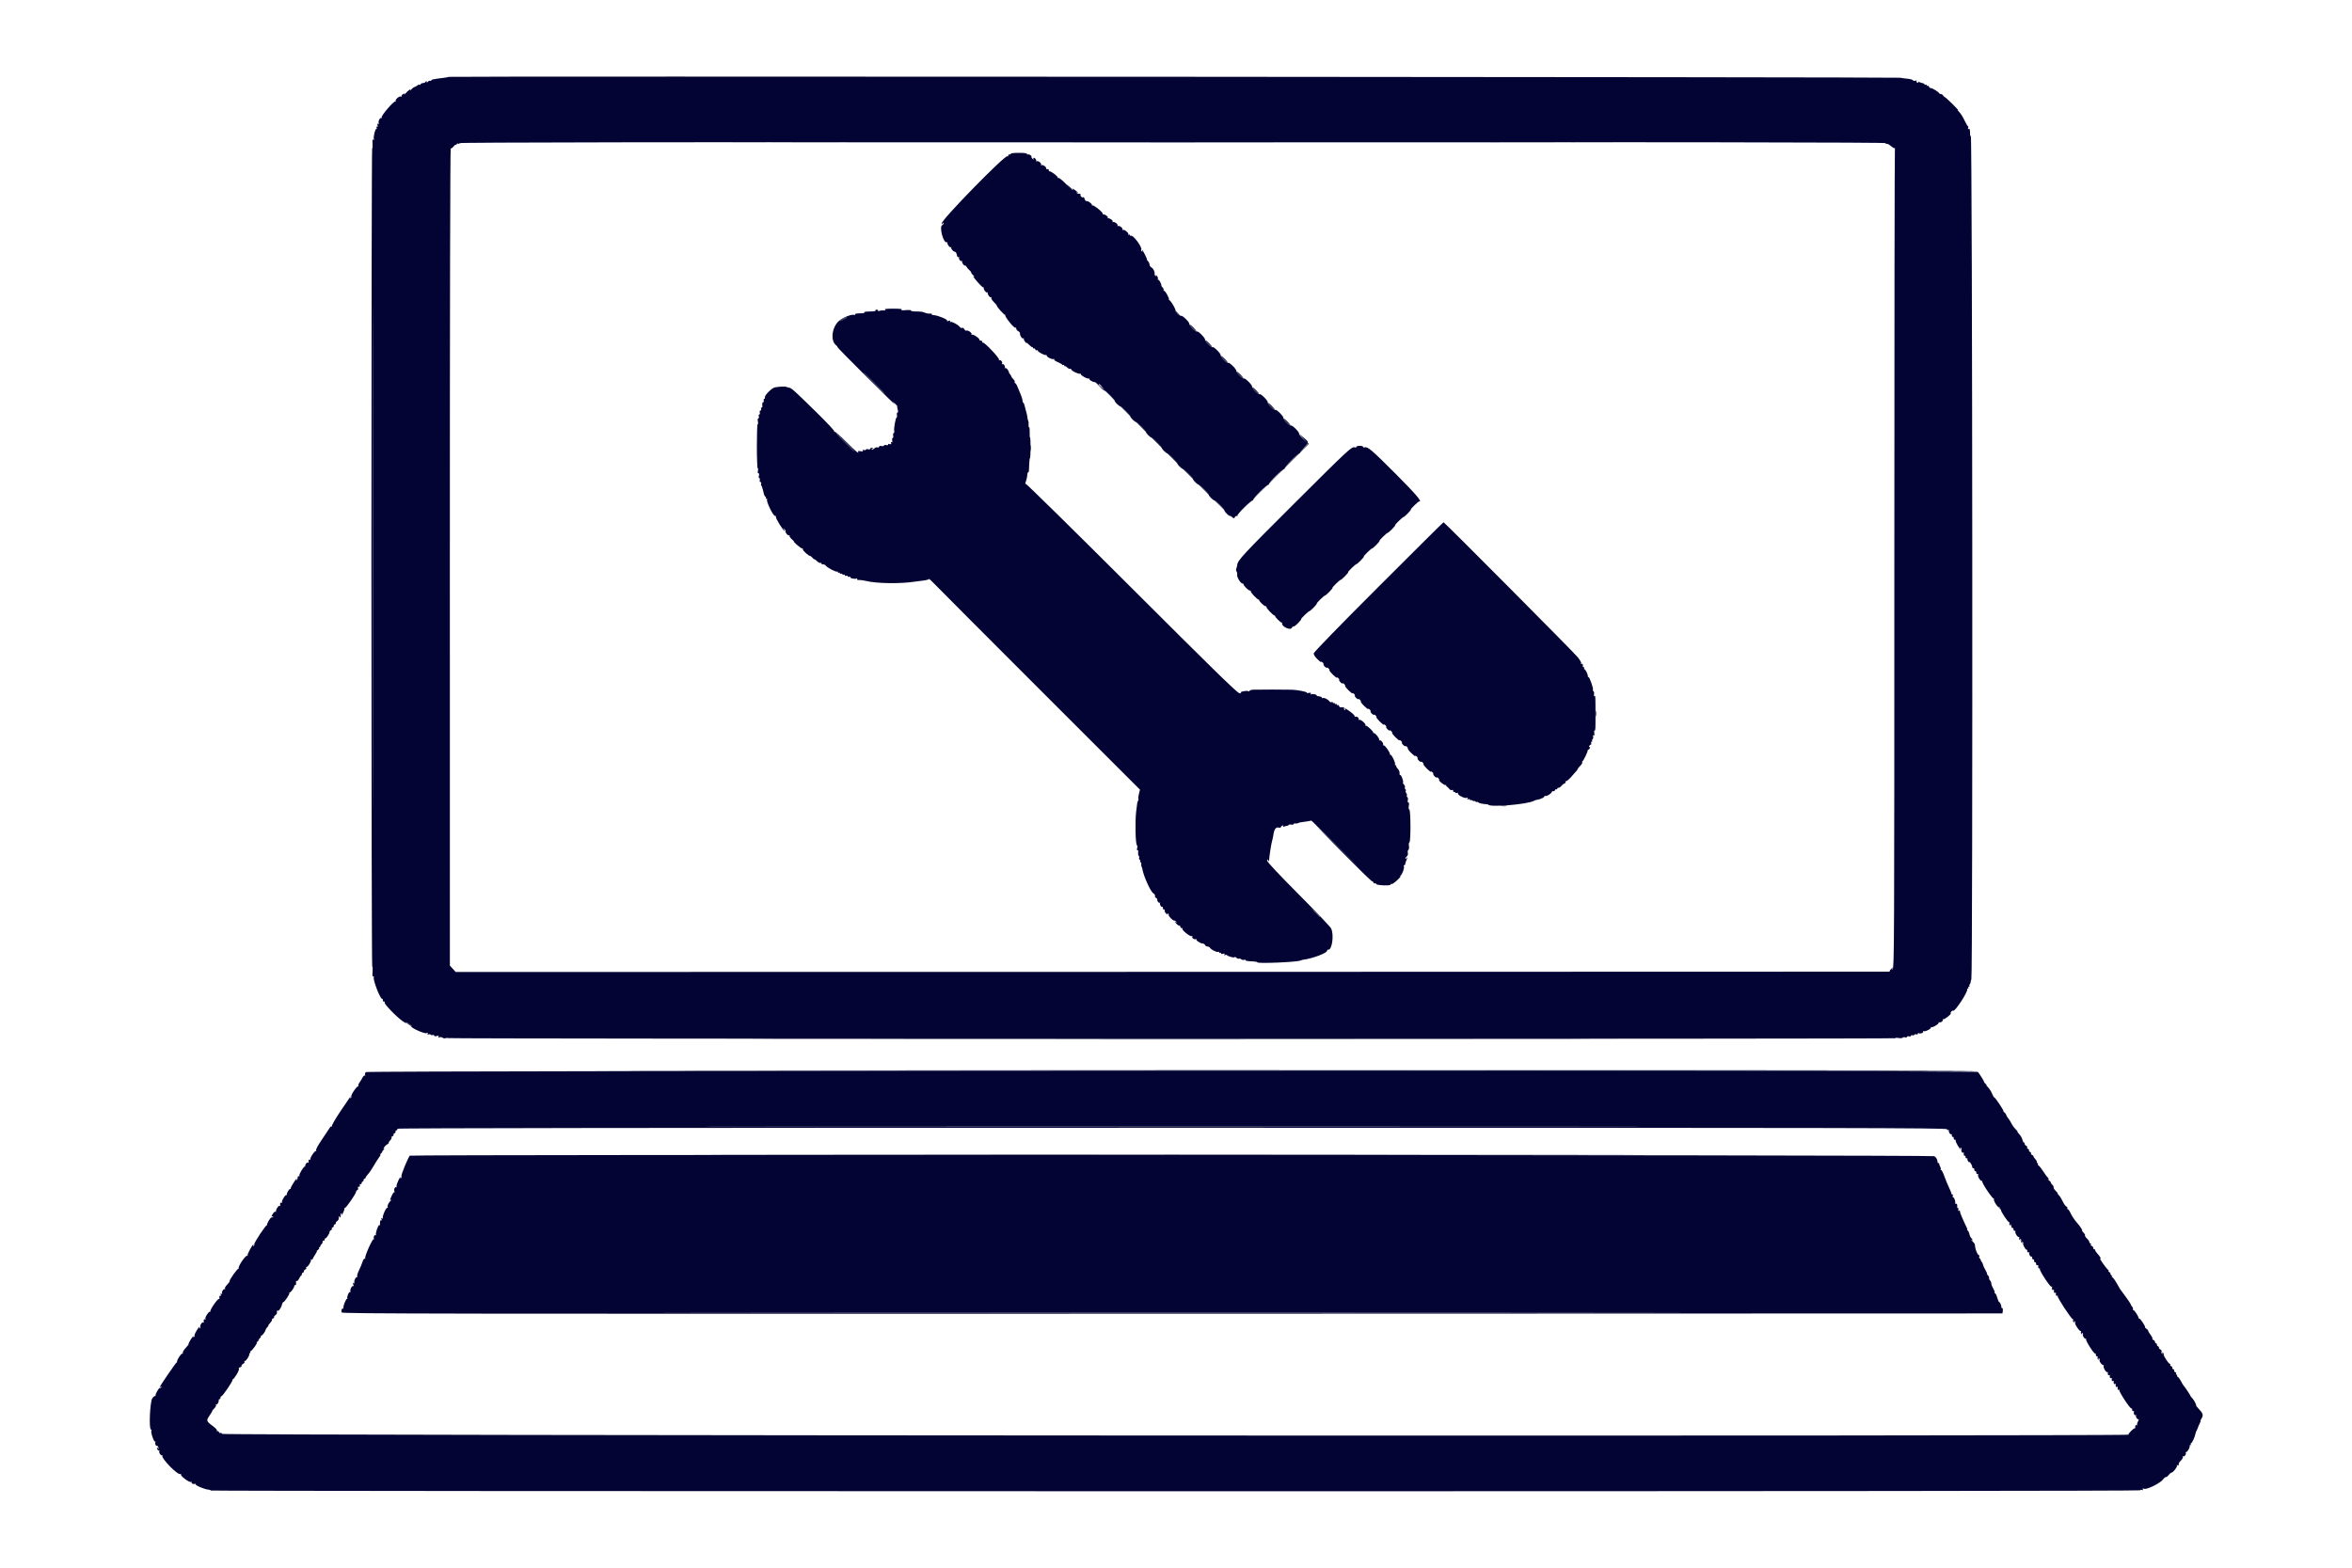 <svg id="svg" version="1.1" xmlns="http://www.w3.org/2000/svg" xmlns:xlink="http://www.w3.org/1999/xlink" width="400" height="266.667" viewBox="0, 0, 400,266.667"><g id="svgg"><path id="path0" d="M76.315 13.074 C 76.275 13.114,75.869 13.192,75.413 13.246 C 73.738 13.446,73.333 13.533,73.333 13.691 C 73.333 13.780,73.253 13.804,73.156 13.743 C 73.058 13.683,72.865 13.772,72.727 13.942 C 72.588 14.111,72.523 14.156,72.581 14.042 C 72.639 13.927,72.607 13.833,72.510 13.833 C 72.413 13.833,72.333 13.892,72.333 13.965 C 72.333 14.037,72.166 14.108,71.961 14.124 C 71.756 14.139,71.562 14.231,71.530 14.327 C 71.498 14.423,71.409 14.463,71.333 14.416 C 71.256 14.369,71.092 14.425,70.968 14.540 C 70.844 14.656,70.631 14.773,70.496 14.802 C 70.361 14.830,70.112 15.018,69.944 15.219 C 69.775 15.419,69.696 15.471,69.768 15.333 C 69.931 15.019,69.429 15.369,68.944 15.909 C 68.775 16.097,68.690 16.151,68.753 16.029 C 68.848 15.848,68.807 15.847,68.528 16.021 C 68.341 16.138,68.232 16.305,68.287 16.392 C 68.342 16.483,68.296 16.497,68.180 16.425 C 67.931 16.271,67.131 16.975,67.281 17.217 C 67.338 17.309,67.307 17.337,67.212 17.278 C 66.981 17.135,64.801 19.676,64.910 19.961 C 64.958 20.083,64.926 20.140,64.840 20.087 C 64.629 19.957,64.283 20.630,64.402 20.938 C 64.462 21.095,64.427 21.141,64.305 21.066 C 64.175 20.986,64.144 21.063,64.208 21.308 C 64.269 21.540,64.239 21.628,64.123 21.556 C 64.008 21.485,63.983 21.549,64.053 21.731 C 64.113 21.889,64.096 21.976,64.015 21.926 C 63.820 21.806,63.434 23.424,63.594 23.685 C 63.676 23.817,63.648 23.841,63.508 23.755 C 63.348 23.656,63.312 23.822,63.358 24.464 C 63.390 24.925,63.360 25.267,63.292 25.224 C 63.223 25.182,63.167 56.506,63.167 94.833 C 63.167 133.161,63.229 164.481,63.305 164.434 C 63.381 164.387,63.408 164.769,63.365 165.282 C 63.310 165.946,63.342 166.181,63.475 166.098 C 63.592 166.026,63.628 166.073,63.570 166.223 C 63.391 166.691,64.720 170.090,65.012 169.909 C 65.076 169.870,65.119 169.967,65.106 170.127 C 65.094 170.287,65.182 170.396,65.304 170.371 C 65.431 170.345,65.475 170.405,65.409 170.513 C 65.271 170.736,67.412 172.958,68.484 173.706 C 68.888 173.988,69.160 174.124,69.089 174.009 C 68.990 173.849,69.033 173.840,69.272 173.971 C 69.678 174.194,70.326 174.728,70.000 174.571 C 69.828 174.488,69.802 174.506,69.917 174.628 C 70.320 175.054,72.181 175.851,72.522 175.743 C 72.783 175.660,72.841 175.686,72.744 175.844 C 72.651 175.994,72.692 176.026,72.884 175.952 C 73.034 175.895,73.198 175.916,73.250 176.000 C 73.302 176.084,73.454 176.110,73.589 176.058 C 73.723 176.007,73.833 176.049,73.833 176.152 C 73.833 176.272,73.993 176.300,74.275 176.229 C 74.615 176.143,74.685 176.168,74.581 176.337 C 74.481 176.499,74.524 176.527,74.744 176.442 C 74.908 176.379,75.144 176.412,75.269 176.516 C 75.394 176.619,75.616 176.658,75.763 176.601 C 75.910 176.545,76.091 176.537,76.166 176.583 C 76.415 176.737,322.472 176.755,322.377 176.602 C 322.325 176.519,322.545 176.503,322.880 176.565 C 323.207 176.627,323.517 176.607,323.571 176.521 C 323.624 176.435,323.817 176.404,324.000 176.452 C 324.183 176.500,324.333 176.462,324.333 176.368 C 324.333 176.275,324.483 176.237,324.667 176.285 C 324.850 176.333,325.000 176.291,325.000 176.191 C 325.000 176.092,325.105 176.051,325.233 176.100 C 325.361 176.149,325.514 176.113,325.572 176.019 C 325.630 175.925,325.787 175.890,325.922 175.942 C 326.057 175.993,326.167 175.948,326.167 175.841 C 326.167 175.734,326.242 175.694,326.335 175.751 C 326.588 175.908,327.188 175.669,327.060 175.462 C 326.996 175.359,327.026 175.330,327.129 175.394 C 327.383 175.551,328.509 174.985,328.383 174.764 C 328.326 174.665,328.340 174.638,328.415 174.705 C 328.608 174.880,329.840 174.149,329.717 173.931 C 329.660 173.832,329.673 173.804,329.745 173.869 C 329.940 174.045,330.528 173.681,330.396 173.466 C 330.333 173.365,330.356 173.327,330.446 173.383 C 330.628 173.496,331.903 172.514,331.760 172.371 C 331.625 172.236,332.015 171.823,332.181 171.925 C 332.486 172.114,334.808 168.530,334.548 168.270 C 334.491 168.213,334.536 168.167,334.649 168.167 C 334.761 168.167,334.807 168.092,334.750 168.000 C 334.693 167.908,334.739 167.833,334.851 167.833 C 334.964 167.833,335.006 167.784,334.946 167.724 C 334.886 167.663,334.913 167.521,335.007 167.408 C 335.101 167.295,335.164 167.138,335.146 167.059 C 335.128 166.981,335.182 166.767,335.265 166.583 C 335.531 165.997,335.445 23.167,335.178 23.167 C 335.104 23.167,335.044 23.035,335.045 22.875 C 335.048 22.045,334.990 21.820,334.805 21.934 C 334.674 22.015,334.645 21.964,334.716 21.777 C 334.775 21.625,334.769 21.500,334.703 21.500 C 334.637 21.500,334.362 21.033,334.093 20.463 C 333.823 19.892,333.411 19.242,333.177 19.019 C 332.942 18.795,332.862 18.672,333.000 18.746 C 333.137 18.819,332.725 18.358,332.083 17.720 C 331.442 17.083,330.842 16.542,330.750 16.519 C 330.658 16.495,330.523 16.369,330.450 16.238 C 330.377 16.107,330.214 16.000,330.089 16.000 C 329.964 16.000,329.836 15.944,329.806 15.875 C 329.703 15.643,328.682 15.000,328.418 15.000 C 328.274 15.000,328.113 14.888,328.061 14.751 C 328.008 14.614,327.898 14.543,327.816 14.594 C 327.734 14.645,327.667 14.602,327.667 14.500 C 327.667 14.398,327.598 14.356,327.514 14.408 C 327.430 14.460,327.337 14.429,327.306 14.339 C 327.275 14.250,327.100 14.153,326.917 14.125 C 326.733 14.097,326.478 14.008,326.349 13.928 C 326.190 13.828,326.153 13.843,326.233 13.972 C 326.309 14.095,326.259 14.128,326.093 14.064 C 325.951 14.010,325.885 13.885,325.945 13.788 C 326.016 13.673,325.946 13.652,325.749 13.727 C 325.576 13.794,325.392 13.762,325.326 13.654 C 325.261 13.550,324.880 13.435,324.479 13.400 C 324.078 13.365,323.487 13.286,323.167 13.224 C 322.535 13.103,76.435 12.953,76.315 13.074 M320.667 24.347 C 320.667 24.447,320.757 24.498,320.868 24.461 C 320.979 24.424,321.289 24.586,321.556 24.822 C 321.823 25.057,322.113 25.229,322.200 25.204 C 322.287 25.179,322.315 25.228,322.263 25.313 C 322.210 25.397,322.167 56.778,322.166 95.047 C 322.165 161.043,322.150 164.639,321.874 164.855 C 321.605 165.066,321.602 165.058,321.830 164.750 C 322.075 164.421,322.073 164.421,321.709 164.731 C 321.507 164.903,321.371 165.093,321.408 165.153 C 321.445 165.213,321.350 165.270,321.196 165.280 C 321.042 165.289,266.147 165.306,199.206 165.316 L 77.496 165.334 77.003 164.792 L 76.510 164.250 76.506 94.699 C 76.503 52.669,76.562 25.185,76.654 25.242 C 76.738 25.294,76.953 25.151,77.131 24.924 C 77.310 24.697,77.503 24.559,77.561 24.617 C 77.619 24.675,77.667 24.637,77.667 24.533 C 77.667 24.429,77.779 24.387,77.917 24.440 C 78.054 24.492,78.167 24.453,78.167 24.351 C 78.167 24.216,110.882 24.167,199.417 24.167 C 286.357 24.167,320.667 24.218,320.667 24.347 M63.458 129.542 C 63.435 148.631,63.416 133.012,63.416 94.833 C 63.416 56.654,63.435 41.035,63.458 60.125 C 63.482 79.215,63.482 110.452,63.458 129.542 M171.905 26.148 C 171.955 26.229,171.866 26.285,171.707 26.273 C 171.546 26.260,171.437 26.349,171.462 26.471 C 171.489 26.597,171.428 26.642,171.322 26.576 C 170.919 26.327,160.163 37.329,160.169 37.983 C 160.171 38.216,160.192 38.218,160.333 38.000 C 160.432 37.847,160.496 37.828,160.497 37.950 C 160.499 38.060,160.376 38.219,160.224 38.304 C 159.709 38.593,160.424 41.334,160.982 41.208 C 161.084 41.185,161.151 41.223,161.131 41.292 C 161.056 41.557,161.524 42.172,161.717 42.061 C 161.827 41.998,161.860 42.009,161.791 42.085 C 161.641 42.250,162.132 42.833,162.422 42.833 C 162.533 42.833,162.671 43.063,162.727 43.344 C 162.797 43.693,162.896 43.817,163.040 43.734 C 163.155 43.668,163.196 43.673,163.131 43.745 C 162.955 43.940,163.319 44.528,163.534 44.396 C 163.635 44.333,163.676 44.350,163.624 44.434 C 163.514 44.613,163.967 45.290,164.114 45.167 C 164.169 45.121,164.297 45.232,164.399 45.414 C 164.500 45.596,164.715 45.844,164.875 45.965 C 165.035 46.086,165.167 46.263,165.167 46.358 C 165.167 46.452,165.335 46.679,165.542 46.861 C 165.748 47.043,165.804 47.134,165.667 47.064 C 165.446 46.951,165.445 46.974,165.662 47.260 C 166.260 48.047,167.087 48.913,167.205 48.875 C 167.275 48.852,167.317 48.890,167.298 48.958 C 167.231 49.195,167.684 49.843,167.846 49.742 C 167.935 49.687,167.990 49.704,167.969 49.779 C 167.893 50.042,168.351 50.675,168.534 50.562 C 168.646 50.493,168.671 50.525,168.598 50.643 C 168.529 50.755,168.706 51.065,169.018 51.377 C 169.315 51.674,169.541 51.939,169.520 51.965 C 169.423 52.091,170.806 53.640,170.921 53.536 C 170.994 53.470,171.008 53.497,170.952 53.596 C 170.822 53.824,172.468 55.873,172.677 55.744 C 172.763 55.690,172.833 55.761,172.833 55.901 C 172.833 56.041,172.986 56.236,173.172 56.336 C 173.358 56.436,173.492 56.607,173.470 56.717 C 173.405 57.042,173.834 57.686,174.034 57.562 C 174.135 57.500,174.175 57.518,174.122 57.604 C 174.069 57.689,174.177 57.945,174.361 58.171 C 174.545 58.398,174.645 58.471,174.584 58.333 C 174.522 58.196,174.697 58.321,174.971 58.612 C 175.246 58.902,175.515 59.096,175.569 59.042 C 175.623 58.988,175.667 59.036,175.667 59.149 C 175.667 59.261,175.734 59.312,175.816 59.261 C 175.898 59.210,176.010 59.285,176.065 59.428 C 176.119 59.571,176.240 59.641,176.332 59.584 C 176.424 59.527,176.500 59.558,176.500 59.653 C 176.500 59.869,177.754 60.524,177.896 60.382 C 177.953 60.325,178.000 60.363,178.000 60.468 C 178.000 60.728,178.965 61.208,179.197 61.064 C 179.306 60.998,179.339 61.023,179.276 61.125 C 179.213 61.226,179.483 61.431,179.916 61.609 C 180.328 61.778,180.666 61.977,180.666 62.052 C 180.666 62.126,180.742 62.140,180.833 62.083 C 180.925 62.027,181.000 62.072,181.000 62.185 C 181.000 62.297,181.044 62.345,181.097 62.292 C 181.151 62.238,181.341 62.341,181.520 62.520 C 181.699 62.699,181.918 62.801,182.006 62.746 C 182.094 62.692,182.167 62.725,182.167 62.820 C 182.167 63.072,183.475 63.700,183.714 63.563 C 183.825 63.499,183.860 63.509,183.791 63.585 C 183.628 63.765,184.979 64.533,185.209 64.391 C 185.306 64.331,185.338 64.357,185.281 64.450 C 185.181 64.612,185.826 65.000,186.195 65.000 C 186.294 65.000,186.672 65.338,187.035 65.751 C 187.399 66.164,187.752 66.467,187.820 66.425 C 187.888 66.383,188.347 66.758,188.841 67.258 C 189.335 67.758,189.671 68.167,189.588 68.167 C 189.505 68.167,189.651 68.389,189.911 68.661 C 190.171 68.932,190.435 69.123,190.497 69.085 C 190.559 69.047,191.014 69.424,191.508 69.924 C 192.001 70.424,192.338 70.833,192.255 70.833 C 192.172 70.833,192.317 71.056,192.578 71.327 C 192.838 71.599,193.102 71.790,193.164 71.752 C 193.226 71.713,193.681 72.091,194.174 72.591 C 194.668 73.091,195.004 73.500,194.921 73.500 C 194.839 73.500,194.984 73.722,195.244 73.994 C 195.505 74.266,195.768 74.457,195.830 74.418 C 195.893 74.380,196.347 74.758,196.841 75.258 C 197.335 75.758,197.671 76.167,197.588 76.167 C 197.505 76.167,197.651 76.389,197.911 76.661 C 198.171 76.932,198.435 77.123,198.497 77.085 C 198.559 77.047,199.014 77.424,199.508 77.924 C 200.001 78.424,200.338 78.833,200.255 78.833 C 200.172 78.833,200.317 79.056,200.578 79.327 C 200.838 79.599,201.102 79.790,201.164 79.752 C 201.226 79.713,201.681 80.091,202.174 80.591 C 202.668 81.091,203.004 81.500,202.921 81.500 C 202.839 81.500,202.984 81.722,203.244 81.994 C 203.505 82.266,203.768 82.457,203.830 82.418 C 203.893 82.380,204.347 82.758,204.841 83.258 C 205.335 83.758,205.671 84.167,205.588 84.167 C 205.505 84.167,205.651 84.389,205.911 84.661 C 206.171 84.932,206.435 85.123,206.497 85.085 C 206.640 84.997,208.372 86.739,208.256 86.855 C 208.209 86.902,208.394 87.156,208.668 87.418 C 208.942 87.681,209.167 87.833,209.167 87.755 C 209.167 87.678,209.323 87.756,209.514 87.929 C 209.842 88.226,209.870 88.227,210.024 87.951 C 210.114 87.791,210.269 87.710,210.369 87.772 C 210.470 87.834,210.506 87.811,210.451 87.722 C 210.317 87.505,212.893 84.953,213.077 85.120 C 213.156 85.191,213.174 85.169,213.118 85.071 C 212.987 84.841,215.554 82.281,215.744 82.453 C 215.822 82.525,215.841 82.503,215.785 82.404 C 215.654 82.174,218.221 79.614,218.411 79.787 C 218.489 79.858,218.508 79.836,218.452 79.738 C 218.337 79.535,220.871 76.942,221.050 77.078 C 221.114 77.127,221.130 77.117,221.085 77.057 C 221.040 76.997,221.340 76.588,221.752 76.148 C 222.653 75.184,222.655 75.242,221.693 74.423 L 220.917 73.764 221.667 74.590 L 222.417 75.417 221.638 74.687 C 221.210 74.285,220.893 73.871,220.934 73.766 C 221.024 73.530,219.718 72.226,219.555 72.389 C 219.392 72.553,218.176 71.336,218.267 71.100 C 218.357 70.864,217.052 69.559,216.889 69.723 C 216.725 69.886,215.509 68.669,215.600 68.433 C 215.691 68.197,214.385 66.892,214.222 67.056 C 214.059 67.219,212.843 66.003,212.933 65.766 C 213.024 65.530,211.719 64.226,211.555 64.389 C 211.392 64.553,210.176 63.336,210.267 63.100 C 210.357 62.864,209.052 61.559,208.889 61.723 C 208.725 61.886,207.509 60.669,207.600 60.433 C 207.691 60.197,206.385 58.892,206.222 59.056 C 206.059 59.219,204.843 58.003,204.933 57.766 C 205.024 57.530,203.719 56.226,203.555 56.389 C 203.392 56.553,202.176 55.336,202.267 55.100 C 202.360 54.856,201.083 53.596,200.874 53.725 C 200.788 53.778,200.505 53.599,200.244 53.327 C 199.984 53.056,199.824 52.833,199.889 52.833 C 200.089 52.833,199.320 51.434,198.941 51.111 C 198.744 50.942,198.668 50.848,198.773 50.900 C 198.877 50.953,198.766 50.628,198.526 50.179 C 198.286 49.729,198.021 49.404,197.936 49.456 C 197.851 49.509,197.832 49.471,197.892 49.373 C 197.953 49.274,197.887 49.078,197.746 48.936 C 197.604 48.794,197.499 48.635,197.511 48.582 C 197.566 48.355,197.115 47.512,196.983 47.594 C 196.903 47.644,196.875 47.584,196.922 47.462 C 196.969 47.340,196.888 47.093,196.741 46.912 C 196.595 46.731,196.530 46.689,196.597 46.817 C 196.678 46.973,196.653 47.011,196.521 46.930 C 196.413 46.863,196.341 46.720,196.362 46.612 C 196.430 46.253,196.148 45.668,195.822 45.494 C 195.645 45.399,195.500 45.180,195.500 45.006 C 195.500 44.832,195.382 44.573,195.238 44.429 C 195.094 44.285,195.016 44.167,195.065 44.167 C 195.113 44.167,194.965 43.792,194.734 43.333 C 194.504 42.875,194.278 42.500,194.231 42.500 C 194.185 42.500,194.201 42.587,194.266 42.692 C 194.340 42.813,194.312 42.840,194.190 42.764 C 194.082 42.698,194.036 42.576,194.087 42.494 C 194.335 42.093,192.679 39.870,192.305 40.101 C 192.229 40.148,192.167 40.102,192.167 40.000 C 192.167 39.898,192.080 39.867,191.974 39.933 C 191.860 40.003,191.827 39.979,191.893 39.872 C 192.031 39.648,191.190 38.966,190.955 39.111 C 190.858 39.171,190.831 39.138,190.894 39.037 C 191.029 38.818,190.347 38.305,190.114 38.449 C 190.023 38.506,189.999 38.470,190.060 38.370 C 190.196 38.152,189.514 37.638,189.280 37.783 C 189.190 37.839,189.166 37.802,189.229 37.701 C 189.342 37.518,188.708 37.060,188.446 37.135 C 188.370 37.157,188.354 37.102,188.409 37.012 C 188.509 36.850,187.862 36.398,187.625 36.465 C 187.556 36.484,187.519 36.438,187.542 36.363 C 187.612 36.131,185.988 34.821,185.779 34.941 C 185.671 35.003,185.639 34.992,185.707 34.917 C 185.819 34.793,185.264 34.284,184.958 34.230 C 184.890 34.218,184.767 34.199,184.686 34.188 C 184.605 34.176,184.496 34.001,184.443 33.799 C 184.390 33.597,184.294 33.484,184.230 33.547 C 184.075 33.703,183.645 33.336,183.762 33.148 C 183.812 33.067,183.774 32.991,183.677 32.979 C 183.579 32.968,183.431 32.949,183.347 32.938 C 183.263 32.926,183.132 32.848,183.056 32.765 C 182.975 32.677,183.004 32.663,183.125 32.733 C 183.544 32.974,183.318 32.679,182.803 32.312 C 182.512 32.104,182.329 32.024,182.396 32.134 C 182.690 32.610,182.229 32.255,181.235 31.241 C 180.601 30.594,180.086 30.197,179.973 30.267 C 179.863 30.335,179.827 30.312,179.888 30.213 C 179.994 30.042,178.697 29.060,178.458 29.130 C 178.390 29.150,178.352 29.073,178.375 28.958 C 178.398 28.844,178.286 28.760,178.127 28.773 C 177.967 28.785,177.872 28.739,177.915 28.670 C 178.042 28.463,177.372 27.956,177.151 28.093 C 177.031 28.167,176.991 28.149,177.054 28.048 C 177.205 27.803,176.566 27.275,176.302 27.427 C 176.182 27.497,176.139 27.492,176.207 27.417 C 176.345 27.265,176.046 26.833,175.803 26.833 C 175.717 26.833,175.703 26.927,175.772 27.042 C 175.858 27.185,175.810 27.179,175.617 27.023 C 175.463 26.898,175.376 26.733,175.423 26.656 C 175.529 26.485,174.919 26.137,174.772 26.284 C 174.714 26.342,174.667 26.301,174.667 26.194 C 174.667 26.061,174.216 26.000,173.240 26.000 C 172.453 26.000,171.855 26.066,171.905 26.148 M150.500 52.670 C 150.690 52.795,150.629 52.827,150.245 52.802 C 149.968 52.783,149.649 52.825,149.537 52.894 C 149.425 52.963,149.333 52.940,149.333 52.843 C 149.333 52.746,149.216 52.667,149.073 52.667 C 148.931 52.667,148.855 52.733,148.904 52.814 C 148.954 52.894,148.678 52.966,148.289 52.974 C 147.136 52.995,147.000 53.014,147.000 53.155 C 147.000 53.229,146.869 53.289,146.708 53.289 C 145.736 53.285,145.325 53.352,145.415 53.498 C 145.473 53.592,145.408 53.621,145.265 53.566 C 144.835 53.401,143.320 54.013,142.643 54.625 C 141.483 55.673,141.210 57.926,142.151 58.688 C 142.335 58.837,142.454 58.990,142.416 59.028 C 142.378 59.067,144.647 61.382,147.459 64.174 C 150.271 66.966,152.386 69.025,152.161 68.750 L 151.750 68.250 152.208 68.653 C 152.459 68.875,152.635 69.087,152.598 69.124 C 152.561 69.161,152.593 69.411,152.670 69.679 C 152.761 69.997,152.749 70.167,152.636 70.167 C 152.539 70.167,152.497 70.354,152.541 70.583 C 152.585 70.813,152.566 71.000,152.499 71.000 C 152.327 71.000,151.986 72.839,152.074 73.292 C 152.115 73.498,152.075 73.667,151.987 73.667 C 151.899 73.667,151.861 73.854,151.902 74.083 C 151.944 74.313,151.906 74.500,151.819 74.500 C 151.732 74.500,151.694 74.689,151.736 74.920 C 151.787 75.199,151.751 75.302,151.628 75.226 C 151.511 75.154,151.480 75.207,151.543 75.370 C 151.618 75.567,151.559 75.607,151.295 75.538 C 151.084 75.483,150.989 75.514,151.052 75.616 C 151.116 75.720,150.997 75.755,150.745 75.706 C 150.519 75.663,150.333 75.701,150.333 75.791 C 150.333 75.880,150.146 75.918,149.917 75.874 C 149.656 75.824,149.500 75.871,149.500 75.998 C 149.500 76.115,149.388 76.159,149.238 76.102 C 149.093 76.046,148.863 76.113,148.726 76.250 C 148.588 76.388,148.388 76.499,148.280 76.497 C 148.165 76.496,148.187 76.428,148.333 76.333 C 148.547 76.195,148.541 76.171,148.292 76.169 C 148.131 76.168,148.000 76.247,148.000 76.345 C 148.000 76.444,147.859 76.478,147.681 76.421 C 147.505 76.365,147.315 76.395,147.259 76.486 C 147.202 76.577,147.034 76.605,146.884 76.548 C 146.699 76.477,146.652 76.507,146.735 76.643 C 146.825 76.788,146.716 76.817,146.333 76.750 C 145.988 76.689,145.845 76.718,145.916 76.833 C 146.258 77.386,145.434 76.696,143.884 75.131 C 142.911 74.149,142.040 73.392,141.948 73.449 C 141.857 73.505,141.830 73.474,141.888 73.379 C 141.947 73.284,140.552 71.794,138.789 70.068 C 134.834 66.196,134.639 66.022,134.147 65.931 C 133.929 65.891,133.750 65.846,133.750 65.830 C 133.750 65.667,131.966 65.780,131.583 65.967 C 130.948 66.278,129.973 67.351,130.077 67.625 C 130.121 67.740,130.075 67.833,129.975 67.833 C 129.876 67.833,129.834 67.983,129.882 68.167 C 129.930 68.350,129.901 68.458,129.818 68.407 C 129.675 68.319,129.595 68.669,129.654 69.125 C 129.669 69.240,129.605 69.333,129.513 69.333 C 129.420 69.333,129.387 69.446,129.440 69.583 C 129.493 69.722,129.445 69.833,129.332 69.833 C 129.210 69.833,129.163 69.967,129.215 70.167 C 129.263 70.350,129.225 70.500,129.132 70.500 C 129.038 70.500,129.000 70.650,129.048 70.833 C 129.096 71.017,129.058 71.167,128.964 71.167 C 128.861 71.167,128.832 71.370,128.892 71.667 C 128.947 71.942,128.929 72.167,128.852 72.167 C 128.776 72.167,128.716 73.854,128.719 75.917 C 128.722 77.979,128.788 79.667,128.866 79.667 C 128.943 79.667,128.959 79.854,128.902 80.083 C 128.837 80.343,128.868 80.500,128.985 80.500 C 129.102 80.500,129.134 80.657,129.068 80.917 C 129.008 81.156,129.036 81.333,129.133 81.333 C 129.226 81.333,129.263 81.483,129.215 81.667 C 129.163 81.866,129.210 82.000,129.332 82.000 C 129.444 82.000,129.495 82.105,129.446 82.234 C 129.397 82.362,129.407 82.518,129.470 82.581 C 129.532 82.643,129.593 82.763,129.604 82.847 C 129.616 82.931,129.644 83.037,129.667 83.083 C 129.690 83.129,129.722 83.223,129.739 83.292 C 129.755 83.360,129.827 83.660,129.898 83.958 C 129.969 84.256,130.100 84.500,130.190 84.500 C 130.280 84.500,130.307 84.575,130.250 84.667 C 130.193 84.758,130.239 84.833,130.351 84.833 C 130.464 84.833,130.513 84.876,130.461 84.928 C 130.217 85.172,131.551 87.924,131.831 87.752 C 131.913 87.701,131.970 87.794,131.957 87.958 C 131.936 88.244,133.243 90.333,133.443 90.333 C 133.497 90.333,133.438 90.202,133.312 90.042 C 133.105 89.778,133.111 89.772,133.373 89.977 C 133.533 90.102,133.629 90.259,133.588 90.325 C 133.464 90.527,134.010 91.180,134.204 91.060 C 134.306 90.997,134.337 91.025,134.276 91.125 C 134.216 91.222,134.414 91.515,134.716 91.776 C 135.018 92.037,135.149 92.186,135.007 92.107 C 134.866 92.028,135.083 92.267,135.489 92.638 C 135.896 93.009,136.309 93.299,136.406 93.281 C 136.504 93.264,136.565 93.341,136.544 93.453 C 136.504 93.653,137.549 94.592,137.792 94.575 C 137.860 94.570,138.045 94.720,138.203 94.908 C 138.360 95.096,138.491 95.197,138.494 95.133 C 138.498 95.068,138.688 95.203,138.918 95.433 C 139.148 95.663,139.410 95.805,139.501 95.749 C 139.592 95.693,139.667 95.726,139.667 95.823 C 139.667 95.921,139.813 96.000,139.992 96.000 C 140.170 96.000,140.377 96.102,140.450 96.227 C 140.625 96.525,142.181 97.344,142.361 97.233 C 142.437 97.186,142.500 97.231,142.500 97.333 C 142.500 97.436,142.575 97.473,142.667 97.417 C 142.758 97.360,142.833 97.398,142.833 97.500 C 142.833 97.602,142.903 97.643,142.988 97.590 C 143.074 97.538,143.191 97.572,143.250 97.667 C 143.309 97.761,143.426 97.796,143.512 97.743 C 143.597 97.690,143.667 97.734,143.667 97.841 C 143.667 97.948,143.779 97.992,143.917 97.940 C 144.054 97.887,144.167 97.924,144.167 98.023 C 144.167 98.122,144.283 98.158,144.425 98.103 C 144.568 98.048,144.642 98.072,144.591 98.155 C 144.471 98.348,145.427 98.565,145.688 98.403 C 145.813 98.326,145.840 98.354,145.764 98.478 C 145.681 98.611,145.792 98.669,146.113 98.658 C 146.372 98.649,146.891 98.720,147.267 98.816 C 149.037 99.268,153.222 99.324,155.667 98.929 C 155.804 98.907,156.385 98.831,156.958 98.761 C 157.531 98.691,158.000 98.570,158.000 98.492 C 158.000 98.414,158.514 98.891,159.143 99.550 C 159.771 100.210,167.843 108.304,177.081 117.537 L 193.876 134.323 193.698 135.027 C 193.600 135.413,193.557 135.791,193.603 135.865 C 193.649 135.939,193.626 136.094,193.553 136.208 C 193.418 136.418,193.395 136.551,193.220 138.083 C 193.024 139.805,193.111 143.612,193.349 143.760 C 193.433 143.811,193.453 144.048,193.393 144.285 C 193.324 144.558,193.347 144.678,193.453 144.612 C 193.557 144.548,193.600 144.697,193.565 144.997 C 193.534 145.265,193.578 145.529,193.663 145.581 C 193.749 145.634,193.779 145.780,193.731 145.905 C 193.683 146.030,193.725 146.183,193.825 146.245 C 193.924 146.306,193.962 146.426,193.910 146.512 C 193.857 146.597,193.886 146.667,193.975 146.667 C 194.064 146.667,194.116 146.798,194.090 146.958 C 194.064 147.119,194.088 147.325,194.142 147.417 C 194.196 147.508,194.254 147.673,194.271 147.782 C 194.446 148.937,195.637 151.609,196.116 151.923 C 196.342 152.071,196.487 152.292,196.440 152.415 C 196.393 152.538,196.463 152.681,196.595 152.732 C 196.728 152.782,196.824 152.882,196.808 152.954 C 196.748 153.231,197.045 153.659,197.226 153.556 C 197.331 153.496,197.363 153.506,197.298 153.579 C 197.144 153.749,197.472 154.370,197.656 154.256 C 197.733 154.209,197.785 154.301,197.773 154.460 C 197.760 154.620,197.841 154.732,197.952 154.710 C 198.064 154.689,198.117 154.768,198.071 154.888 C 198.026 155.007,198.154 155.250,198.356 155.427 C 198.558 155.605,198.662 155.645,198.586 155.516 C 198.490 155.353,198.511 155.320,198.652 155.408 C 198.764 155.477,198.812 155.577,198.759 155.630 C 198.631 155.758,199.516 156.677,199.673 156.579 C 199.741 156.538,199.898 156.634,200.023 156.794 C 200.233 157.061,200.225 157.065,199.917 156.838 C 199.663 156.652,199.678 156.700,199.980 157.039 C 200.199 157.285,200.458 157.470,200.556 157.451 C 200.654 157.432,200.742 157.529,200.750 157.667 C 200.758 157.804,200.861 157.896,200.978 157.871 C 201.096 157.846,201.147 157.896,201.094 157.983 C 200.952 158.212,202.443 159.388,202.685 159.238 C 202.804 159.165,202.841 159.186,202.778 159.289 C 202.629 159.529,203.104 159.890,203.368 159.738 C 203.486 159.669,203.526 159.676,203.457 159.752 C 203.301 159.924,204.139 160.497,204.547 160.499 C 204.710 160.500,204.887 160.612,204.940 160.750 C 204.992 160.887,205.174 161.000,205.343 161.000 C 205.512 161.000,205.710 161.102,205.783 161.227 C 205.966 161.539,206.973 162.037,207.172 161.914 C 207.261 161.859,207.333 161.898,207.333 162.000 C 207.333 162.102,207.408 162.140,207.500 162.083 C 207.592 162.027,207.667 162.065,207.667 162.168 C 207.667 162.284,207.803 162.313,208.021 162.243 C 208.283 162.160,208.341 162.186,208.244 162.344 C 208.150 162.495,208.192 162.526,208.389 162.450 C 208.542 162.392,208.667 162.401,208.667 162.471 C 208.667 162.541,208.967 162.678,209.333 162.776 C 209.729 162.881,210.000 162.891,210.000 162.798 C 210.000 162.713,210.119 162.761,210.263 162.906 C 210.408 163.051,210.599 163.125,210.687 163.071 C 210.776 163.016,210.956 163.061,211.089 163.171 C 211.221 163.281,211.443 163.327,211.581 163.274 C 211.720 163.221,211.833 163.240,211.833 163.318 C 211.833 163.454,212.029 163.487,213.250 163.552 C 213.571 163.569,213.833 163.633,213.833 163.694 C 213.833 163.944,220.557 163.662,221.167 163.387 C 221.304 163.324,221.529 163.260,221.667 163.244 C 223.251 163.053,225.793 162.076,225.708 161.690 C 225.685 161.586,225.758 161.519,225.869 161.542 C 226.540 161.680,226.913 159.007,226.375 157.917 C 226.240 157.642,223.737 155.013,220.814 152.075 C 217.453 148.696,215.501 146.614,215.503 146.408 C 215.505 146.137,215.532 146.125,215.667 146.333 C 215.810 146.556,215.829 146.556,215.836 146.333 C 215.857 145.655,216.203 143.464,216.375 142.917 C 216.433 142.733,216.522 142.302,216.573 141.957 C 216.708 141.044,216.994 140.659,217.453 140.774 C 217.662 140.827,217.833 140.794,217.833 140.703 C 217.833 140.611,217.950 140.491,218.092 140.436 C 218.261 140.372,218.309 140.404,218.231 140.530 C 218.148 140.666,218.207 140.684,218.431 140.592 C 218.606 140.519,218.844 140.457,218.958 140.452 C 219.073 140.448,219.167 140.387,219.167 140.317 C 219.167 140.246,219.354 140.223,219.583 140.264 C 219.813 140.306,220.000 140.270,220.000 140.185 C 220.000 140.099,220.131 140.051,220.292 140.076 C 220.452 140.102,220.658 140.079,220.750 140.025 C 220.944 139.910,221.149 139.868,222.161 139.738 C 222.571 139.685,222.950 139.614,223.005 139.580 C 223.060 139.546,224.937 141.371,227.177 143.634 L 231.250 147.750 227.083 143.667 C 223.132 139.794,223.183 139.852,228.073 144.782 C 230.909 147.642,233.282 149.948,233.347 149.908 C 233.412 149.868,233.510 149.952,233.565 150.095 C 233.619 150.238,233.733 150.312,233.818 150.260 C 233.902 150.207,234.002 150.257,234.040 150.371 C 234.121 150.613,236.500 150.710,236.500 150.471 C 236.500 150.387,236.594 150.337,236.708 150.359 C 236.823 150.381,237.254 150.075,237.667 149.679 C 238.079 149.283,238.304 149.012,238.167 149.075 C 237.970 149.167,237.973 149.144,238.182 148.971 C 238.504 148.703,238.898 147.573,238.752 147.337 C 238.694 147.243,238.726 147.167,238.823 147.167 C 238.921 147.167,238.988 147.110,238.973 147.042 C 238.958 146.973,239.033 146.706,239.140 146.447 C 239.374 145.879,239.387 145.658,239.167 146.000 C 239.078 146.137,239.004 146.165,239.003 146.062 C 239.001 145.959,239.117 145.777,239.261 145.658 C 239.423 145.523,239.486 145.299,239.427 145.064 C 239.375 144.857,239.416 144.635,239.518 144.572 C 239.626 144.506,239.666 144.227,239.614 143.905 C 239.563 143.594,239.599 143.328,239.695 143.296 C 239.944 143.213,239.927 137.781,239.679 137.698 C 239.559 137.659,239.529 137.429,239.597 137.068 C 239.667 136.694,239.639 136.500,239.515 136.500 C 239.400 136.500,239.366 136.346,239.427 136.102 C 239.482 135.882,239.445 135.652,239.344 135.590 C 239.244 135.528,239.206 135.404,239.262 135.315 C 239.317 135.225,239.274 135.046,239.167 134.917 C 239.059 134.787,239.016 134.608,239.072 134.519 C 239.127 134.429,239.099 134.311,239.010 134.256 C 238.921 134.201,238.886 134.056,238.934 133.933 C 238.981 133.810,238.906 133.596,238.768 133.458 C 238.629 133.320,238.557 133.165,238.608 133.114 C 238.742 132.980,238.335 131.833,238.154 131.833 C 238.069 131.833,238.009 131.777,238.020 131.708 C 238.077 131.346,237.967 131.027,237.677 130.716 C 237.499 130.525,237.399 130.323,237.454 130.268 C 237.510 130.212,237.464 130.167,237.351 130.167 C 237.239 130.167,237.194 130.091,237.251 129.998 C 237.373 129.801,236.668 128.313,236.501 128.416 C 236.440 128.454,236.389 128.393,236.389 128.281 C 236.389 127.925,235.467 126.667,235.287 126.778 C 235.193 126.837,235.161 126.810,235.217 126.720 C 235.362 126.486,234.848 125.804,234.630 125.940 C 234.527 126.003,234.496 125.975,234.559 125.873 C 234.679 125.678,233.895 124.651,233.672 124.712 C 233.596 124.733,233.545 124.698,233.558 124.634 C 233.605 124.419,232.448 123.346,232.281 123.449 C 232.190 123.505,232.164 123.472,232.225 123.374 C 232.365 123.147,231.363 122.295,231.127 122.441 C 231.028 122.502,230.996 122.474,231.056 122.378 C 231.201 122.142,230.731 121.774,230.482 121.928 C 230.361 122.003,230.325 121.981,230.392 121.874 C 230.452 121.776,230.136 121.428,229.687 121.098 C 228.850 120.484,228.557 120.355,228.766 120.692 C 228.840 120.813,228.812 120.840,228.690 120.764 C 228.582 120.698,228.538 120.574,228.590 120.488 C 228.685 120.336,228.456 120.267,228.039 120.321 C 227.924 120.337,227.785 120.233,227.730 120.092 C 227.676 119.951,227.565 119.877,227.483 119.927 C 227.400 119.978,227.333 119.936,227.333 119.833 C 227.333 119.731,227.258 119.693,227.167 119.750 C 227.075 119.807,227.000 119.769,227.000 119.667 C 227.000 119.564,226.925 119.527,226.833 119.583 C 226.742 119.640,226.667 119.602,226.667 119.500 C 226.667 119.398,226.580 119.367,226.475 119.432 C 226.369 119.498,226.200 119.439,226.100 119.303 C 225.853 118.967,225.195 118.630,225.011 118.743 C 224.929 118.794,224.834 118.753,224.801 118.652 C 224.767 118.552,224.543 118.457,224.303 118.443 C 224.062 118.429,223.895 118.368,223.932 118.309 C 224.029 118.151,223.182 117.971,222.967 118.104 C 222.847 118.178,222.829 118.141,222.916 118.002 C 223.016 117.839,222.942 117.806,222.613 117.868 C 222.373 117.914,222.211 117.897,222.252 117.830 C 222.341 117.686,220.698 117.352,219.750 117.322 C 218.717 117.289,214.001 117.285,213.208 117.317 C 212.819 117.333,212.500 117.422,212.500 117.516 C 212.500 117.610,212.422 117.638,212.327 117.580 C 212.041 117.402,210.749 117.676,211.020 117.857 C 211.171 117.958,211.079 117.974,210.750 117.903 C 210.371 117.822,205.926 113.476,192.410 99.974 C 182.597 90.173,174.504 82.212,174.425 82.285 C 174.344 82.358,174.335 82.269,174.404 82.083 C 174.595 81.572,174.697 81.121,174.716 80.708 C 174.726 80.502,174.789 80.333,174.856 80.333 C 174.986 80.333,174.991 80.292,175.048 78.808 C 175.067 78.289,175.123 77.890,175.171 77.919 C 175.219 77.949,175.262 77.158,175.267 76.162 C 175.271 75.165,175.232 74.377,175.179 74.409 C 175.126 74.442,175.099 74.063,175.119 73.568 C 175.138 73.072,175.092 72.667,175.017 72.667 C 174.941 72.667,174.901 72.464,174.929 72.216 C 174.956 71.969,174.929 71.687,174.869 71.591 C 174.809 71.495,174.751 71.265,174.741 71.080 C 174.731 70.896,174.660 70.521,174.583 70.247 C 174.506 69.974,174.433 69.712,174.421 69.667 C 174.408 69.621,174.340 69.340,174.269 69.042 C 174.198 68.744,174.090 68.500,174.028 68.500 C 173.967 68.500,173.907 68.328,173.895 68.117 C 173.883 67.907,173.726 67.401,173.546 66.993 C 173.366 66.584,173.123 66.006,173.006 65.708 C 172.889 65.410,172.723 65.167,172.637 65.167 C 172.551 65.167,172.525 65.094,172.580 65.006 C 172.634 64.918,172.526 64.693,172.339 64.506 C 172.153 64.319,172.001 64.110,172.001 64.042 C 172.002 63.973,171.890 63.785,171.753 63.625 C 171.616 63.465,171.542 63.333,171.589 63.333 C 171.636 63.333,171.552 63.146,171.402 62.918 C 171.253 62.690,171.045 62.552,170.940 62.611 C 170.836 62.671,170.804 62.661,170.869 62.588 C 171.045 62.393,170.681 61.805,170.466 61.938 C 170.352 62.008,170.329 61.975,170.405 61.852 C 170.559 61.602,170.191 61.132,169.955 61.278 C 169.853 61.341,169.832 61.304,169.905 61.186 C 170.048 60.954,167.367 58.126,167.138 58.268 C 167.058 58.317,167.012 58.259,167.038 58.137 C 167.063 58.015,166.954 57.927,166.793 57.940 C 166.634 57.952,166.540 57.904,166.584 57.833 C 166.707 57.633,165.523 56.799,165.307 56.933 C 165.191 57.005,165.161 56.978,165.230 56.866 C 165.366 56.646,164.588 56.093,164.349 56.240 C 164.258 56.297,164.101 56.188,164.000 56.000 C 163.899 55.812,163.734 55.708,163.633 55.771 C 163.532 55.833,163.367 55.776,163.266 55.644 C 162.956 55.236,161.851 54.636,161.644 54.764 C 161.516 54.843,161.493 54.812,161.578 54.675 C 161.675 54.518,161.612 54.495,161.333 54.583 C 161.092 54.660,160.996 54.641,161.064 54.531 C 161.186 54.335,159.488 53.638,158.808 53.605 C 158.565 53.593,158.405 53.521,158.452 53.444 C 158.499 53.367,158.360 53.322,158.144 53.344 C 157.927 53.366,157.550 53.302,157.305 53.201 C 156.844 53.012,156.718 52.995,155.544 52.974 C 155.156 52.966,154.878 52.895,154.928 52.816 C 154.977 52.736,154.582 52.708,154.050 52.754 C 153.375 52.812,153.159 52.787,153.333 52.671 C 153.508 52.555,153.081 52.505,151.917 52.505 C 150.760 52.505,150.326 52.556,150.500 52.670 M143.986 54.062 C 143.816 54.214,142.833 54.667,142.833 54.593 C 142.833 54.489,143.697 54.016,143.903 54.007 C 143.987 54.003,144.024 54.028,143.986 54.062 M202.833 55.750 C 203.144 56.071,203.436 56.333,203.482 56.333 C 203.528 56.333,203.311 56.071,203.000 55.750 C 202.689 55.429,202.397 55.167,202.351 55.167 C 202.305 55.167,202.522 55.429,202.833 55.750 M205.500 58.417 C 205.811 58.737,206.103 59.000,206.149 59.000 C 206.195 59.000,205.978 58.737,205.667 58.417 C 205.356 58.096,205.064 57.833,205.018 57.833 C 204.972 57.833,205.189 58.096,205.500 58.417 M208.167 61.083 C 208.478 61.404,208.770 61.667,208.815 61.667 C 208.861 61.667,208.644 61.404,208.333 61.083 C 208.022 60.762,207.730 60.500,207.685 60.500 C 207.639 60.500,207.856 60.762,208.167 61.083 M210.833 63.750 C 211.144 64.071,211.436 64.333,211.482 64.333 C 211.528 64.333,211.311 64.071,211.000 63.750 C 210.689 63.429,210.397 63.167,210.351 63.167 C 210.305 63.167,210.522 63.429,210.833 63.750 M148.750 65.167 C 149.755 66.175,150.540 67.000,150.494 67.000 C 150.448 67.000,149.589 66.175,148.583 65.167 C 147.578 64.158,146.793 63.333,146.839 63.333 C 146.885 63.333,147.745 64.158,148.750 65.167 M187.489 65.884 L 187.895 66.417 187.364 65.927 C 186.812 65.418,186.749 65.327,186.958 65.343 C 187.027 65.348,187.266 65.591,187.489 65.884 M213.500 66.417 C 213.811 66.737,214.103 67.000,214.149 67.000 C 214.195 67.000,213.978 66.737,213.667 66.417 C 213.356 66.096,213.064 65.833,213.018 65.833 C 212.972 65.833,213.189 66.096,213.500 66.417 M216.167 69.083 C 216.478 69.404,216.770 69.667,216.815 69.667 C 216.861 69.667,216.644 69.404,216.333 69.083 C 216.022 68.762,215.730 68.500,215.685 68.500 C 215.639 68.500,215.856 68.762,216.167 69.083 M218.833 71.750 C 219.144 72.071,219.436 72.333,219.482 72.333 C 219.528 72.333,219.311 72.071,219.000 71.750 C 218.689 71.429,218.397 71.167,218.351 71.167 C 218.305 71.167,218.522 71.429,218.833 71.750 M143.833 75.250 C 144.701 76.121,145.373 76.833,145.327 76.833 C 145.281 76.833,144.534 76.121,143.667 75.250 C 142.799 74.379,142.127 73.667,142.173 73.667 C 142.219 73.667,142.966 74.379,143.833 75.250 M230.667 76.018 C 230.667 76.119,230.549 76.157,230.405 76.102 C 229.912 75.913,229.403 76.384,220.197 85.560 C 211.407 94.321,210.487 95.311,210.415 96.083 C 210.398 96.267,210.326 96.549,210.256 96.710 C 210.187 96.872,210.203 97.097,210.294 97.210 C 210.384 97.324,210.432 97.577,210.400 97.773 C 210.334 98.174,210.989 99.250,211.298 99.250 C 211.409 99.250,211.493 99.313,211.484 99.391 C 211.459 99.608,212.357 100.489,212.565 100.450 C 212.667 100.432,212.735 100.499,212.717 100.599 C 212.683 100.787,213.817 101.981,214.042 101.993 C 214.110 101.997,214.159 102.045,214.150 102.099 C 214.120 102.281,215.045 103.151,215.232 103.117 C 215.334 103.099,215.402 103.166,215.384 103.266 C 215.349 103.455,216.454 104.615,216.750 104.701 C 216.842 104.728,216.901 104.796,216.883 104.851 C 216.842 104.973,217.742 105.855,217.943 105.891 C 218.020 105.905,218.068 105.962,218.050 106.018 C 217.880 106.527,219.426 107.283,219.677 106.814 C 219.772 106.636,219.909 106.527,219.981 106.572 C 220.053 106.616,220.402 106.356,220.757 105.993 C 221.111 105.630,221.345 105.333,221.277 105.333 C 221.209 105.333,221.475 105.019,221.868 104.635 C 222.261 104.251,222.628 103.947,222.683 103.960 C 222.738 103.973,223.072 103.687,223.425 103.325 C 223.778 102.963,224.012 102.667,223.943 102.667 C 223.875 102.667,224.141 102.353,224.535 101.969 C 224.928 101.585,225.295 101.281,225.349 101.293 C 225.404 101.306,225.738 101.020,226.092 100.658 C 226.445 100.296,226.678 100.000,226.610 100.000 C 226.542 100.000,226.808 99.686,227.201 99.302 C 227.595 98.918,227.961 98.614,228.016 98.627 C 228.071 98.639,228.405 98.353,228.758 97.991 C 229.112 97.630,229.345 97.333,229.277 97.333 C 229.209 97.333,229.475 97.019,229.868 96.635 C 230.261 96.251,230.628 95.947,230.683 95.960 C 230.738 95.973,231.072 95.687,231.425 95.325 C 231.778 94.963,232.012 94.667,231.943 94.667 C 231.875 94.667,232.141 94.353,232.535 93.969 C 232.928 93.585,233.295 93.281,233.349 93.293 C 233.404 93.306,233.738 93.020,234.092 92.658 C 234.445 92.296,234.678 92.000,234.610 92.000 C 234.542 92.000,234.808 91.686,235.201 91.302 C 235.595 90.918,235.961 90.614,236.016 90.627 C 236.071 90.639,236.405 90.353,236.758 89.991 C 237.112 89.630,237.345 89.333,237.277 89.333 C 237.209 89.333,237.475 89.019,237.868 88.635 C 238.261 88.251,238.628 87.947,238.683 87.960 C 238.738 87.973,239.072 87.687,239.425 87.325 C 239.778 86.963,240.012 86.667,239.943 86.667 C 239.875 86.667,240.141 86.353,240.535 85.969 C 240.928 85.585,241.293 85.280,241.346 85.292 C 241.971 85.434,240.779 84.030,237.405 80.649 C 233.334 76.569,232.575 75.918,232.102 76.099 C 231.954 76.156,231.833 76.119,231.833 76.018 C 231.833 75.916,231.571 75.833,231.250 75.833 C 230.929 75.833,230.667 75.916,230.667 76.018 M234.428 99.822 C 227.700 106.551,223.430 110.942,223.415 111.149 C 223.400 111.345,223.660 111.751,224.028 112.111 C 224.379 112.454,224.667 112.672,224.667 112.597 C 224.667 112.521,224.778 112.552,224.915 112.665 C 225.051 112.778,225.128 112.928,225.085 112.997 C 225.043 113.066,225.156 113.256,225.337 113.420 C 225.518 113.584,225.667 113.660,225.667 113.589 C 225.667 113.517,225.778 113.552,225.915 113.665 C 226.051 113.778,226.129 113.925,226.088 113.992 C 226.047 114.058,226.311 114.402,226.674 114.757 C 227.036 115.111,227.333 115.339,227.333 115.263 C 227.333 115.188,227.445 115.219,227.581 115.332 C 227.718 115.445,227.795 115.594,227.752 115.663 C 227.709 115.732,227.823 115.923,228.004 116.087 C 228.185 116.251,228.333 116.327,228.333 116.255 C 228.333 116.184,228.445 116.219,228.581 116.332 C 228.718 116.445,228.796 116.592,228.755 116.658 C 228.714 116.725,228.977 117.069,229.340 117.423 C 229.703 117.778,230.000 118.006,230.000 117.930 C 230.000 117.854,230.112 117.885,230.248 117.998 C 230.385 118.112,230.461 118.261,230.419 118.330 C 230.376 118.399,230.489 118.590,230.671 118.754 C 230.852 118.918,231.000 118.993,231.000 118.922 C 231.000 118.851,231.112 118.885,231.248 118.998 C 231.385 119.112,231.463 119.259,231.422 119.325 C 231.381 119.392,231.644 119.736,232.007 120.090 C 232.370 120.444,232.667 120.672,232.667 120.597 C 232.667 120.521,232.778 120.552,232.915 120.665 C 233.051 120.778,233.128 120.928,233.085 120.997 C 233.043 121.066,233.156 121.256,233.337 121.420 C 233.518 121.584,233.667 121.660,233.667 121.589 C 233.667 121.517,233.778 121.552,233.915 121.665 C 234.051 121.778,234.129 121.925,234.088 121.992 C 234.047 122.058,234.311 122.402,234.674 122.757 C 235.036 123.111,235.333 123.339,235.333 123.263 C 235.333 123.188,235.445 123.219,235.581 123.332 C 235.718 123.445,235.795 123.594,235.752 123.663 C 235.709 123.732,235.823 123.923,236.004 124.087 C 236.185 124.251,236.333 124.327,236.333 124.255 C 236.333 124.184,236.445 124.219,236.581 124.332 C 236.718 124.445,236.796 124.592,236.755 124.658 C 236.714 124.725,236.977 125.069,237.340 125.423 C 237.703 125.778,238.000 126.006,238.000 125.930 C 238.000 125.854,238.112 125.885,238.248 125.998 C 238.385 126.112,238.461 126.261,238.419 126.330 C 238.376 126.399,238.489 126.590,238.671 126.754 C 238.852 126.918,239.000 126.993,239.000 126.922 C 239.000 126.851,239.112 126.885,239.248 126.998 C 239.385 127.112,239.463 127.259,239.422 127.325 C 239.381 127.392,239.644 127.736,240.007 128.090 C 240.370 128.444,240.667 128.672,240.667 128.597 C 240.667 128.521,240.778 128.552,240.915 128.665 C 241.051 128.778,241.128 128.928,241.085 128.997 C 241.043 129.066,241.156 129.256,241.337 129.420 C 241.518 129.584,241.667 129.660,241.667 129.589 C 241.667 129.517,241.778 129.552,241.915 129.665 C 242.051 129.778,242.129 129.925,242.088 129.992 C 242.047 130.058,242.311 130.402,242.674 130.757 C 243.036 131.111,243.333 131.339,243.333 131.263 C 243.333 131.188,243.445 131.219,243.581 131.332 C 243.718 131.445,243.795 131.594,243.752 131.663 C 243.709 131.732,243.823 131.923,244.004 132.087 C 244.185 132.251,244.333 132.327,244.333 132.255 C 244.333 132.184,244.445 132.219,244.581 132.332 C 244.718 132.445,244.791 132.600,244.744 132.677 C 244.645 132.837,245.631 133.605,245.853 133.542 C 245.934 133.519,245.981 133.556,245.958 133.625 C 245.935 133.694,245.992 133.779,246.083 133.814 C 246.175 133.849,246.346 134.015,246.463 134.182 C 246.583 134.354,246.785 134.444,246.928 134.389 C 247.087 134.328,247.162 134.377,247.132 134.521 C 247.105 134.647,247.177 134.731,247.292 134.708 C 247.406 134.685,247.500 134.739,247.500 134.828 C 247.500 134.917,247.625 134.942,247.777 134.883 C 247.943 134.819,248.013 134.844,247.951 134.945 C 247.800 135.189,249.071 135.859,249.427 135.723 C 249.646 135.639,249.686 135.668,249.583 135.833 C 249.482 135.997,249.520 136.028,249.723 135.950 C 249.881 135.889,250.000 135.925,250.000 136.033 C 250.000 136.137,250.049 136.173,250.110 136.113 C 250.170 136.052,250.320 136.086,250.443 136.189 C 250.566 136.291,250.667 136.318,250.667 136.250 C 250.667 136.182,250.779 136.219,250.917 136.333 C 251.054 136.447,251.167 136.485,251.167 136.417 C 251.167 136.348,251.275 136.383,251.408 136.493 C 251.540 136.603,251.972 136.721,252.366 136.755 C 252.761 136.789,253.083 136.826,253.083 136.838 C 253.083 137.388,259.899 136.833,260.910 136.201 C 261.005 136.142,261.233 136.071,261.417 136.045 C 261.975 135.965,262.667 135.637,262.667 135.452 C 262.667 135.356,262.714 135.325,262.771 135.382 C 262.926 135.537,263.777 135.055,263.895 134.746 C 263.952 134.599,264.074 134.526,264.167 134.583 C 264.260 134.641,264.381 134.571,264.435 134.428 C 264.490 134.285,264.602 134.210,264.684 134.261 C 264.766 134.312,264.833 134.274,264.833 134.177 C 264.833 134.079,264.942 134.000,265.074 134.000 C 265.206 134.000,265.412 133.864,265.532 133.697 C 265.652 133.531,265.886 133.344,266.052 133.282 C 266.227 133.217,266.304 133.087,266.235 132.975 C 266.165 132.863,266.188 132.827,266.288 132.889 C 266.383 132.948,266.774 132.641,267.157 132.206 C 267.539 131.772,267.960 131.298,268.093 131.153 C 268.225 131.007,268.333 130.842,268.333 130.785 C 268.333 130.728,268.525 130.490,268.759 130.256 C 268.993 130.022,269.143 129.763,269.091 129.680 C 269.040 129.596,269.063 129.503,269.142 129.473 C 269.305 129.410,270.066 127.818,270.026 127.625 C 270.012 127.556,270.067 127.500,270.149 127.500 C 270.231 127.500,270.342 127.384,270.397 127.241 C 270.453 127.095,270.426 127.026,270.333 127.083 C 270.241 127.140,270.213 127.072,270.270 126.925 C 270.324 126.783,270.444 126.667,270.536 126.667 C 270.627 126.667,270.659 126.554,270.606 126.417 C 270.554 126.279,270.596 126.167,270.700 126.167 C 270.804 126.167,270.840 126.117,270.779 126.057 C 270.719 125.997,270.752 125.848,270.853 125.726 C 270.955 125.604,270.992 125.387,270.937 125.243 C 270.873 125.076,270.904 125.024,271.024 125.098 C 271.153 125.178,271.188 125.052,271.136 124.699 C 271.094 124.416,271.117 124.219,271.186 124.262 C 271.335 124.354,271.351 124.057,271.343 121.333 C 271.334 118.308,271.335 118.313,271.171 118.414 C 271.088 118.465,271.054 118.323,271.095 118.097 C 271.136 117.872,271.093 117.641,270.999 117.582 C 270.905 117.524,270.865 117.417,270.910 117.344 C 271.027 117.154,270.334 115.167,270.151 115.167 C 270.068 115.167,270.018 115.110,270.040 115.042 C 270.106 114.831,269.636 113.833,269.470 113.833 C 269.384 113.833,269.360 113.758,269.417 113.667 C 269.473 113.575,269.440 113.500,269.343 113.500 C 269.246 113.500,269.176 113.444,269.186 113.375 C 269.242 113.026,269.146 112.826,268.974 112.933 C 268.854 113.007,268.827 112.978,268.903 112.855 C 268.974 112.741,268.729 112.295,268.318 111.788 C 267.612 110.917,245.659 88.833,245.500 88.833 C 245.454 88.833,240.471 93.778,234.428 99.822 M224.500 155.951 C 224.500 156.077,224.350 155.944,223.660 155.208 L 222.917 154.417 223.708 155.160 C 224.144 155.568,224.500 155.925,224.500 155.951 M62.222 182.364 C 62.082 182.519,62.024 182.737,62.093 182.849 C 62.166 182.967,62.149 183.009,62.051 182.948 C 61.959 182.891,61.780 183.048,61.655 183.297 C 61.529 183.546,61.293 183.928,61.132 184.145 C 60.970 184.362,60.886 184.624,60.946 184.728 C 61.005 184.832,60.992 184.861,60.916 184.792 C 60.747 184.639,59.616 186.283,59.745 186.493 C 59.797 186.576,59.751 186.698,59.644 186.764 C 59.511 186.846,59.492 186.809,59.584 186.651 C 59.972 185.983,59.367 186.833,57.933 188.972 C 57.052 190.286,56.381 191.449,56.442 191.556 C 56.503 191.663,56.492 191.694,56.417 191.626 C 56.341 191.558,56.198 191.640,56.098 191.810 C 55.998 191.979,55.403 192.873,54.774 193.797 C 54.045 194.868,53.678 195.556,53.759 195.696 C 53.829 195.817,53.824 195.860,53.748 195.791 C 53.573 195.632,52.650 197.004,52.785 197.223 C 52.840 197.312,52.799 197.332,52.692 197.266 C 52.518 197.158,52.423 197.366,52.484 197.721 C 52.498 197.796,52.435 197.813,52.346 197.758 C 52.172 197.650,51.793 198.219,51.923 198.395 C 51.965 198.453,51.950 198.462,51.888 198.416 C 51.718 198.288,50.821 199.718,50.915 199.967 C 50.959 200.086,50.922 200.138,50.831 200.082 C 50.741 200.026,50.657 200.060,50.646 200.157 C 50.634 200.254,50.616 200.402,50.604 200.486 C 50.593 200.570,50.515 200.701,50.432 200.778 C 50.343 200.858,50.330 200.829,50.400 200.708 C 50.466 200.594,50.488 200.500,50.449 200.500 C 50.317 200.500,49.444 201.908,49.444 202.122 C 49.444 202.238,49.406 202.295,49.360 202.249 C 49.224 202.113,48.675 203.046,48.785 203.224 C 48.840 203.312,48.810 203.339,48.719 203.283 C 48.515 203.156,47.792 204.399,47.962 204.585 C 48.029 204.660,47.990 204.666,47.875 204.600 C 47.678 204.487,47.583 204.700,47.661 205.083 C 47.679 205.175,47.638 205.193,47.568 205.124 C 47.405 204.960,46.821 205.845,46.952 206.057 C 47.007 206.146,46.973 206.170,46.877 206.111 C 46.782 206.051,46.582 206.187,46.435 206.412 C 46.119 206.895,46.092 207.066,46.359 206.901 C 46.479 206.826,46.506 206.855,46.431 206.977 C 46.365 207.084,46.253 207.136,46.182 207.093 C 46.029 206.999,45.304 208.236,45.420 208.392 C 45.464 208.451,45.450 208.463,45.389 208.417 C 45.233 208.300,43.134 211.479,43.246 211.661 C 43.297 211.743,43.251 211.865,43.144 211.931 C 43.022 212.006,42.993 211.979,43.067 211.859 C 43.133 211.753,43.156 211.667,43.118 211.667 C 42.937 211.667,42.011 213.383,42.108 213.539 C 42.171 213.642,42.140 213.670,42.035 213.605 C 41.793 213.455,40.444 215.437,40.602 215.711 C 40.667 215.824,40.658 215.861,40.583 215.792 C 40.441 215.664,38.967 217.727,39.038 217.955 C 39.060 218.026,38.869 218.290,38.613 218.543 C 38.340 218.813,38.198 219.088,38.268 219.210 C 38.333 219.324,38.325 219.361,38.250 219.293 C 38.061 219.121,37.620 219.789,37.766 220.026 C 37.845 220.154,37.811 220.172,37.664 220.082 C 37.502 219.982,37.473 220.022,37.553 220.231 C 37.618 220.401,37.596 220.476,37.498 220.415 C 37.340 220.318,37.256 220.564,37.327 220.917 C 37.346 221.008,37.306 221.028,37.239 220.961 C 37.070 220.792,35.653 222.839,35.782 223.066 C 35.840 223.167,35.825 223.194,35.750 223.126 C 35.561 222.955,34.789 224.127,34.934 224.362 C 35.006 224.478,34.977 224.506,34.859 224.433 C 34.678 224.320,34.586 224.545,34.661 224.917 C 34.679 225.008,34.639 225.028,34.571 224.959 C 34.411 224.800,33.950 225.450,34.076 225.655 C 34.129 225.741,34.084 225.865,33.977 225.931 C 33.855 226.006,33.826 225.979,33.901 225.859 C 33.966 225.753,33.988 225.667,33.949 225.667 C 33.785 225.667,32.995 227.024,33.080 227.161 C 33.131 227.243,33.084 227.365,32.977 227.431 C 32.848 227.511,32.823 227.473,32.903 227.317 C 32.970 227.189,32.901 227.233,32.750 227.417 C 32.422 227.814,31.958 228.667,32.071 228.667 C 32.114 228.667,31.891 228.948,31.575 229.292 C 31.258 229.635,31.036 230.014,31.081 230.134 C 31.126 230.253,31.095 230.309,31.012 230.258 C 30.844 230.154,30.111 231.251,30.111 231.606 C 30.111 231.731,30.078 231.800,30.038 231.760 C 29.971 231.693,27.167 235.783,27.167 235.948 C 27.167 235.987,27.253 235.966,27.359 235.901 C 27.482 235.825,27.506 235.855,27.426 235.985 C 27.357 236.097,27.258 236.147,27.206 236.095 C 27.064 235.953,26.347 237.218,26.457 237.414 C 26.510 237.507,26.492 237.528,26.418 237.461 C 26.343 237.393,26.116 237.563,25.912 237.839 C 25.500 238.398,25.292 243.167,25.680 243.167 C 25.775 243.167,25.805 243.244,25.746 243.339 C 25.588 243.595,26.179 245.346,26.381 245.221 C 26.475 245.163,26.502 245.195,26.442 245.293 C 26.304 245.515,26.489 246.027,26.667 245.917 C 26.817 245.823,27.053 246.336,26.921 246.468 C 26.873 246.516,26.833 246.456,26.833 246.333 C 26.833 246.211,26.794 246.150,26.746 246.198 C 26.591 246.354,26.863 246.835,27.043 246.723 C 27.145 246.660,27.169 246.695,27.099 246.807 C 26.953 247.044,27.394 247.712,27.583 247.541 C 27.659 247.472,27.673 247.499,27.616 247.600 C 27.365 248.040,30.260 251.001,30.685 250.739 C 30.809 250.662,30.841 250.686,30.770 250.802 C 30.627 251.033,32.162 252.191,32.467 252.082 C 32.586 252.039,32.643 252.070,32.593 252.151 C 32.476 252.341,32.974 252.536,33.207 252.391 C 33.308 252.330,33.336 252.360,33.274 252.462 C 33.156 252.652,34.790 253.348,35.458 253.392 C 35.664 253.406,35.833 253.473,35.833 253.541 C 35.833 253.610,109.671 253.666,199.917 253.666 C 305.590 253.666,364.000 253.609,364.000 253.505 C 364.000 253.416,364.125 253.392,364.277 253.450 C 364.475 253.526,364.517 253.495,364.423 253.344 C 364.325 253.184,364.386 253.161,364.666 253.250 C 365.159 253.406,367.406 252.281,367.879 251.641 C 368.066 251.387,368.277 251.215,368.346 251.258 C 368.416 251.301,368.621 251.148,368.802 250.918 C 368.983 250.688,369.208 250.500,369.301 250.500 C 369.572 250.500,370.347 249.490,370.225 249.293 C 370.160 249.188,370.194 249.164,370.308 249.234 C 370.413 249.299,370.509 249.274,370.521 249.177 C 370.532 249.079,370.551 248.944,370.563 248.875 C 370.574 248.806,370.755 248.579,370.964 248.369 C 371.174 248.159,371.294 247.904,371.230 247.802 C 371.162 247.691,371.190 247.662,371.299 247.729 C 371.501 247.853,371.887 247.276,371.716 247.105 C 371.658 247.047,371.697 247.000,371.801 247.000 C 372.030 247.000,372.530 246.086,372.382 245.938 C 372.325 245.880,372.370 245.833,372.482 245.833 C 372.594 245.833,372.640 245.758,372.583 245.667 C 372.527 245.575,372.554 245.500,372.643 245.500 C 372.795 245.500,373.304 244.363,373.393 243.825 C 373.415 243.692,373.515 243.433,373.617 243.250 C 373.718 243.067,373.806 242.860,373.814 242.790 C 373.821 242.720,373.943 242.439,374.084 242.165 C 374.226 241.891,374.301 241.667,374.250 241.667 C 374.200 241.667,374.279 241.483,374.427 241.258 C 374.752 240.761,374.656 240.415,373.996 239.713 C 373.718 239.417,373.498 239.154,373.507 239.129 C 373.563 238.971,373.125 238.125,372.840 237.840 C 372.653 237.653,372.517 237.481,372.537 237.458 C 372.576 237.414,371.505 235.808,371.343 235.667 C 371.290 235.621,371.098 235.294,370.915 234.940 C 370.733 234.586,370.490 234.260,370.376 234.214 C 370.262 234.169,370.210 234.065,370.261 233.983 C 370.312 233.900,370.269 233.833,370.167 233.833 C 370.064 233.833,370.027 233.758,370.084 233.665 C 370.141 233.573,370.071 233.453,369.928 233.398 C 369.785 233.343,369.710 233.231,369.762 233.148 C 369.813 233.065,369.738 232.953,369.595 232.898 C 369.452 232.843,369.377 232.731,369.428 232.648 C 369.479 232.565,369.404 232.453,369.262 232.398 C 369.119 232.343,369.043 232.231,369.094 232.149 C 369.145 232.067,369.117 232.000,369.032 232.000 C 368.821 232.000,367.918 230.631,367.968 230.388 C 367.991 230.280,367.920 230.137,367.812 230.070 C 367.680 229.989,367.660 230.021,367.750 230.167 C 367.837 230.308,367.820 230.345,367.700 230.270 C 367.598 230.207,367.557 230.047,367.608 229.913 C 367.660 229.777,367.583 229.624,367.434 229.567 C 367.287 229.510,367.167 229.360,367.167 229.232 C 367.167 229.104,367.092 229.000,367.000 229.000 C 366.908 229.000,366.833 228.887,366.833 228.750 C 366.833 228.612,366.758 228.500,366.667 228.500 C 366.575 228.500,366.500 228.396,366.500 228.268 C 366.500 228.140,366.377 227.988,366.226 227.931 C 366.076 227.873,366.000 227.778,366.059 227.719 C 366.117 227.661,365.978 227.367,365.749 227.067 C 365.520 226.768,365.333 226.446,365.333 226.353 C 365.333 226.260,365.202 226.110,365.042 226.020 C 364.881 225.930,364.774 225.811,364.803 225.755 C 364.891 225.583,363.939 224.185,363.794 224.274 C 363.719 224.320,363.679 224.296,363.703 224.221 C 363.768 224.022,363.003 222.833,362.810 222.833 C 362.720 222.833,362.690 222.764,362.742 222.680 C 362.794 222.596,362.742 222.425,362.627 222.301 C 362.511 222.177,362.400 221.991,362.380 221.887 C 362.360 221.783,361.965 221.185,361.502 220.557 C 361.038 219.930,360.605 219.341,360.538 219.249 C 360.471 219.157,360.237 218.744,360.018 218.332 C 359.799 217.920,359.462 217.446,359.268 217.277 C 359.075 217.109,359.029 217.021,359.167 217.081 C 359.304 217.142,359.271 217.073,359.093 216.929 C 358.915 216.785,358.840 216.664,358.926 216.661 C 359.013 216.658,358.938 216.546,358.760 216.411 C 358.582 216.277,358.502 216.167,358.583 216.167 C 358.664 216.167,358.616 216.073,358.477 215.958 C 358.142 215.682,356.920 213.931,357.171 214.086 C 357.447 214.257,357.127 213.689,356.680 213.215 C 356.489 213.013,356.333 212.769,356.333 212.674 C 356.333 212.578,356.258 212.500,356.167 212.500 C 356.075 212.500,356.000 212.396,356.000 212.268 C 356.000 212.140,355.883 211.991,355.739 211.936 C 355.596 211.881,355.526 211.760,355.583 211.668 C 355.640 211.576,355.607 211.500,355.510 211.500 C 355.413 211.500,355.333 211.401,355.333 211.279 C 355.333 211.158,355.148 210.884,354.922 210.671 C 354.695 210.459,354.548 210.224,354.595 210.149 C 354.641 210.074,354.526 209.859,354.339 209.673 C 354.153 209.486,354.040 209.333,354.089 209.333 C 354.255 209.333,353.835 208.689,353.165 207.914 C 352.798 207.491,352.347 206.812,352.162 206.405 C 351.976 205.999,351.747 205.667,351.653 205.667 C 351.558 205.667,351.527 205.591,351.584 205.499 C 351.641 205.407,351.568 205.285,351.422 205.229 C 351.276 205.173,351.006 204.795,350.821 204.389 C 350.636 203.983,350.338 203.505,350.159 203.326 C 349.980 203.147,349.881 203.000,349.939 203.000 C 349.998 203.000,349.849 202.803,349.609 202.563 C 349.368 202.323,349.211 202.063,349.259 201.986 C 349.306 201.909,349.193 201.693,349.006 201.506 C 348.819 201.319,348.723 201.165,348.792 201.163 C 348.860 201.161,348.729 201.004,348.500 200.815 C 348.271 200.626,348.196 200.529,348.333 200.601 C 348.570 200.724,348.369 200.364,347.998 200.000 C 347.952 199.954,347.697 199.579,347.431 199.167 C 347.166 198.754,346.847 198.356,346.721 198.281 C 346.596 198.207,346.536 198.076,346.590 197.990 C 346.643 197.904,346.602 197.833,346.500 197.833 C 346.398 197.833,346.353 197.770,346.401 197.692 C 346.449 197.614,346.341 197.392,346.161 197.199 C 345.981 197.005,345.833 196.777,345.833 196.691 C 345.833 196.606,345.716 196.491,345.573 196.436 C 345.429 196.381,345.354 196.268,345.405 196.185 C 345.456 196.103,345.381 195.990,345.238 195.935 C 345.096 195.881,345.021 195.768,345.072 195.685 C 345.123 195.603,345.048 195.490,344.905 195.435 C 344.762 195.381,344.693 195.260,344.750 195.167 C 344.807 195.074,344.737 194.953,344.594 194.898 C 344.451 194.843,344.333 194.693,344.333 194.566 C 344.333 194.438,344.268 194.333,344.188 194.333 C 344.107 194.333,344.000 194.125,343.949 193.870 C 343.898 193.615,343.667 193.203,343.436 192.953 C 343.205 192.704,343.060 192.500,343.114 192.500 C 343.168 192.500,343.012 192.300,342.767 192.055 C 342.522 191.810,342.208 191.370,342.069 191.077 C 341.930 190.785,341.689 190.401,341.533 190.224 C 341.378 190.048,341.227 189.794,341.199 189.660 C 341.171 189.526,341.026 189.323,340.876 189.208 C 340.726 189.094,340.655 189.000,340.719 189.000 C 340.784 189.000,340.487 188.475,340.060 187.833 C 339.634 187.192,339.229 186.667,339.160 186.667 C 339.092 186.667,338.914 186.362,338.765 185.989 C 338.616 185.617,338.289 185.117,338.039 184.879 C 337.788 184.640,337.696 184.501,337.833 184.568 C 337.971 184.636,337.933 184.570,337.750 184.422 C 337.567 184.274,337.426 184.099,337.438 184.034 C 337.455 183.940,336.668 182.681,336.376 182.333 C 336.146 182.061,62.468 182.092,62.222 182.364 M265.305 191.625 C 229.128 191.648,169.878 191.648,133.639 191.625 C 97.400 191.602,127.000 191.583,199.417 191.583 C 271.833 191.583,301.483 191.602,265.305 191.625 M331.106 192.082 C 331.159 192.219,331.287 192.282,331.392 192.222 C 331.497 192.162,331.530 192.173,331.464 192.245 C 331.310 192.416,331.639 193.037,331.823 192.923 C 331.900 192.876,331.952 192.967,331.940 193.127 C 331.927 193.286,332.002 193.401,332.105 193.382 C 332.209 193.362,332.284 193.475,332.272 193.632 C 332.260 193.788,332.349 193.896,332.471 193.871 C 332.592 193.846,332.646 193.899,332.589 193.990 C 332.498 194.138,333.274 195.500,333.449 195.500 C 333.488 195.500,333.466 195.413,333.401 195.308 C 333.326 195.187,333.355 195.160,333.477 195.236 C 333.584 195.302,333.633 195.419,333.586 195.496 C 333.456 195.706,333.678 196.179,333.855 196.070 C 333.939 196.018,333.998 196.037,333.984 196.113 C 333.928 196.436,334.011 196.680,334.148 196.595 C 334.229 196.545,334.285 196.634,334.273 196.793 C 334.260 196.954,334.349 197.063,334.471 197.038 C 334.592 197.012,334.651 197.058,334.601 197.138 C 334.551 197.218,334.626 197.427,334.768 197.600 C 334.911 197.777,334.979 197.806,334.921 197.667 C 334.864 197.529,334.951 197.598,335.115 197.820 C 335.278 198.041,335.412 198.341,335.414 198.486 C 335.415 198.631,335.502 198.734,335.605 198.715 C 335.709 198.696,335.784 198.808,335.772 198.965 C 335.760 199.122,335.835 199.234,335.939 199.215 C 336.043 199.196,336.118 199.308,336.105 199.465 C 336.093 199.622,336.183 199.729,336.304 199.704 C 336.425 199.679,336.477 199.735,336.419 199.829 C 336.277 200.059,336.852 201.008,337.056 200.882 C 337.145 200.827,337.173 200.855,337.118 200.944 C 336.982 201.163,338.906 204.035,339.082 203.875 C 339.158 203.806,339.168 203.841,339.104 203.952 C 338.954 204.213,339.818 205.529,340.046 205.388 C 340.145 205.327,340.168 205.363,340.099 205.474 C 340.034 205.580,340.060 205.667,340.157 205.667 C 340.254 205.667,340.315 205.726,340.292 205.797 C 340.224 206.010,341.545 207.992,341.693 207.900 C 341.768 207.854,341.788 207.925,341.737 208.058 C 341.686 208.191,341.736 208.356,341.848 208.426 C 341.989 208.513,342.010 208.480,341.916 208.317 C 341.837 208.181,341.842 208.140,341.929 208.220 C 342.012 208.295,342.080 208.483,342.081 208.637 C 342.082 208.791,342.168 208.901,342.272 208.882 C 342.376 208.862,342.451 208.975,342.439 209.132 C 342.427 209.288,342.516 209.396,342.637 209.371 C 342.759 209.346,342.812 209.400,342.755 209.491 C 342.623 209.705,343.156 210.526,343.350 210.407 C 343.430 210.357,343.454 210.425,343.403 210.558 C 343.352 210.691,343.402 210.856,343.514 210.926 C 343.653 211.011,343.675 210.982,343.583 210.833 C 343.496 210.692,343.514 210.655,343.634 210.730 C 343.735 210.793,343.779 210.947,343.731 211.072 C 343.683 211.197,343.736 211.356,343.848 211.426 C 343.987 211.511,344.009 211.482,343.917 211.333 C 343.827 211.188,343.847 211.155,343.977 211.236 C 344.084 211.302,344.129 211.426,344.076 211.511 C 343.960 211.699,344.513 212.678,344.678 212.576 C 344.743 212.536,344.785 212.634,344.773 212.793 C 344.759 212.971,344.847 213.062,345.000 213.028 C 345.137 212.997,345.196 213.026,345.131 213.091 C 344.974 213.248,345.309 213.868,345.490 213.756 C 345.566 213.709,345.619 213.801,345.606 213.960 C 345.594 214.120,345.668 214.234,345.772 214.215 C 345.876 214.196,345.951 214.308,345.939 214.465 C 345.927 214.622,346.002 214.734,346.105 214.715 C 346.209 214.696,346.284 214.808,346.272 214.965 C 346.260 215.122,346.344 215.231,346.458 215.208 C 346.573 215.185,346.658 215.223,346.647 215.292 C 346.595 215.623,346.683 215.843,346.831 215.751 C 346.922 215.695,346.959 215.747,346.914 215.866 C 346.811 216.139,348.732 219.046,348.902 218.875 C 348.971 218.806,349.013 218.825,348.994 218.917 C 348.922 219.273,349.008 219.515,349.171 219.414 C 349.265 219.356,349.331 219.370,349.318 219.446 C 349.259 219.786,349.348 220.011,349.504 219.914 C 349.598 219.856,349.664 219.870,349.651 219.946 C 349.589 220.301,349.684 220.509,349.859 220.401 C 349.971 220.331,350.007 220.355,349.943 220.457 C 349.819 220.657,352.297 224.437,352.513 224.377 C 352.591 224.355,352.615 224.441,352.566 224.568 C 352.517 224.696,352.569 224.856,352.681 224.926 C 352.820 225.011,352.842 224.982,352.750 224.833 C 352.660 224.688,352.680 224.655,352.810 224.736 C 352.918 224.802,352.964 224.924,352.913 225.006 C 352.789 225.207,353.669 226.518,353.852 226.405 C 353.931 226.356,353.954 226.425,353.903 226.558 C 353.852 226.691,353.902 226.856,354.014 226.926 C 354.153 227.011,354.175 226.982,354.083 226.833 C 353.993 226.688,354.014 226.655,354.144 226.736 C 354.251 226.802,354.296 226.926,354.243 227.011 C 354.113 227.222,354.579 227.862,354.750 227.707 C 354.825 227.639,354.835 227.674,354.771 227.785 C 354.641 228.012,356.139 230.370,356.336 230.248 C 356.406 230.205,356.452 230.301,356.440 230.460 C 356.427 230.620,356.508 230.732,356.619 230.710 C 356.730 230.689,356.781 230.775,356.733 230.902 C 356.684 231.029,356.736 231.190,356.848 231.259 C 356.987 231.345,357.009 231.315,356.917 231.167 C 356.827 231.021,356.847 230.989,356.977 231.069 C 357.084 231.135,357.129 231.260,357.075 231.346 C 356.947 231.554,357.584 232.357,357.755 232.203 C 357.827 232.137,357.833 232.177,357.767 232.291 C 357.626 232.536,358.163 233.522,358.368 233.395 C 358.445 233.348,358.498 233.370,358.484 233.446 C 358.425 233.786,358.515 234.011,358.671 233.914 C 358.765 233.856,358.831 233.870,358.818 233.946 C 358.759 234.286,358.848 234.511,359.004 234.414 C 359.098 234.356,359.164 234.370,359.151 234.446 C 359.092 234.786,359.181 235.011,359.337 234.914 C 359.431 234.856,359.498 234.870,359.484 234.946 C 359.425 235.286,359.515 235.511,359.671 235.414 C 359.765 235.356,359.831 235.370,359.818 235.446 C 359.759 235.786,359.848 236.011,360.004 235.914 C 360.098 235.856,360.164 235.870,360.151 235.946 C 360.089 236.301,360.184 236.509,360.359 236.401 C 360.475 236.329,360.506 236.355,360.439 236.464 C 360.306 236.679,362.302 239.706,362.496 239.586 C 362.569 239.540,362.619 239.634,362.606 239.793 C 362.594 239.954,362.682 240.063,362.804 240.038 C 362.925 240.012,362.981 240.062,362.929 240.147 C 362.778 240.391,363.013 240.844,363.226 240.722 C 363.331 240.662,363.363 240.673,363.298 240.745 C 363.127 240.934,363.482 241.531,363.689 241.403 C 363.783 241.345,363.745 241.520,363.604 241.794 C 363.462 242.067,363.400 242.350,363.465 242.422 C 363.530 242.494,363.490 242.499,363.375 242.434 C 363.188 242.326,363.090 242.515,363.147 242.875 C 363.158 242.944,363.110 242.982,363.042 242.961 C 362.879 242.910,361.910 243.879,361.961 244.041 C 362.049 244.323,37.877 244.187,37.769 243.906 C 37.714 243.763,37.593 243.693,37.500 243.750 C 37.407 243.807,37.286 243.738,37.231 243.595 C 37.177 243.452,37.053 243.384,36.957 243.443 C 36.858 243.504,36.831 243.472,36.894 243.370 C 36.956 243.269,36.727 242.981,36.378 242.721 C 35.038 241.724,35.024 241.684,35.675 240.738 C 35.954 240.332,36.145 240.000,36.099 240.000 C 36.053 240.000,36.203 239.812,36.433 239.582 C 36.664 239.351,36.798 239.078,36.733 238.973 C 36.663 238.860,36.689 238.827,36.796 238.893 C 36.964 238.997,37.274 238.407,37.200 238.125 C 37.182 238.056,37.242 238.000,37.333 238.000 C 37.425 238.000,37.500 237.887,37.500 237.750 C 37.500 237.612,37.573 237.500,37.662 237.500 C 37.863 237.500,39.556 235.012,39.556 234.716 C 39.556 234.597,39.593 234.537,39.638 234.583 C 39.684 234.628,39.959 234.272,40.250 233.791 C 40.555 233.288,40.711 232.871,40.618 232.810 C 40.529 232.751,40.617 232.652,40.814 232.590 C 41.011 232.527,41.131 232.410,41.081 232.330 C 41.031 232.249,41.145 232.101,41.333 232.000 C 41.522 231.899,41.632 231.745,41.578 231.658 C 41.524 231.571,41.561 231.500,41.659 231.500 C 41.886 231.500,42.511 230.487,42.398 230.303 C 42.352 230.228,42.398 230.167,42.500 230.167 C 42.602 230.167,42.640 230.092,42.583 230.000 C 42.527 229.908,42.547 229.833,42.629 229.833 C 42.710 229.833,43.029 229.483,43.336 229.054 C 43.644 228.626,43.788 228.332,43.656 228.402 C 43.525 228.472,43.604 228.366,43.833 228.167 C 44.063 227.967,44.137 227.854,44.000 227.915 C 43.862 227.975,43.900 227.901,44.083 227.751 C 44.267 227.600,44.398 227.407,44.375 227.322 C 44.352 227.236,44.400 227.167,44.481 227.167 C 44.647 227.167,45.135 226.473,45.204 226.138 C 45.229 226.017,45.362 225.826,45.500 225.714 C 45.637 225.602,45.697 225.508,45.633 225.505 C 45.569 225.502,45.698 225.303,45.922 225.062 C 46.145 224.822,46.291 224.567,46.248 224.496 C 46.204 224.426,46.291 224.321,46.441 224.264 C 46.592 224.206,46.667 224.111,46.608 224.053 C 46.550 223.994,46.657 223.838,46.846 223.706 C 47.034 223.574,47.150 223.363,47.102 223.238 C 47.054 223.113,47.098 222.959,47.200 222.896 C 47.319 222.823,47.341 222.865,47.261 223.016 C 47.193 223.145,47.296 223.063,47.489 222.833 C 47.683 222.604,47.886 222.210,47.941 221.958 C 47.996 221.706,48.104 221.500,48.179 221.500 C 48.383 221.500,49.338 220.060,49.216 219.938 C 49.158 219.880,49.190 219.833,49.286 219.833 C 49.493 219.833,50.056 219.019,50.056 218.721 C 50.056 218.607,50.118 218.553,50.194 218.601 C 50.335 218.687,50.399 218.438,50.342 218.025 C 50.325 217.901,50.385 217.845,50.474 217.901 C 50.564 217.956,50.738 217.776,50.860 217.501 C 50.982 217.225,51.138 217.000,51.207 217.000 C 51.277 217.000,51.333 216.887,51.333 216.750 C 51.333 216.612,51.408 216.500,51.500 216.500 C 51.592 216.500,51.667 216.396,51.667 216.268 C 51.667 216.140,51.784 215.991,51.927 215.936 C 52.071 215.881,52.141 215.760,52.084 215.668 C 52.027 215.576,52.061 215.500,52.159 215.500 C 52.404 215.500,53.007 214.480,52.882 214.278 C 52.827 214.188,52.868 214.168,52.974 214.234 C 53.080 214.299,53.167 214.284,53.167 214.200 C 53.167 214.115,53.352 213.774,53.578 213.440 C 53.805 213.106,53.940 212.833,53.880 212.833 C 53.819 212.833,53.915 212.723,54.093 212.589 C 54.271 212.454,54.346 212.342,54.260 212.339 C 54.174 212.336,54.249 212.215,54.426 212.071 C 54.604 211.927,54.637 211.857,54.500 211.917 C 54.362 211.976,54.400 211.902,54.583 211.753 C 54.767 211.604,54.894 211.372,54.867 211.238 C 54.840 211.104,54.915 211.015,55.034 211.039 C 55.153 211.063,55.231 210.990,55.208 210.875 C 55.185 210.760,55.233 210.667,55.314 210.667 C 55.499 210.667,56.056 209.831,56.056 209.554 C 56.056 209.441,56.160 209.307,56.288 209.258 C 56.416 209.209,56.479 209.101,56.428 209.019 C 56.377 208.936,56.452 208.823,56.595 208.769 C 56.738 208.714,56.813 208.601,56.762 208.519 C 56.710 208.436,56.791 208.321,56.941 208.264 C 57.092 208.206,57.167 208.111,57.108 208.053 C 57.050 207.994,57.157 207.838,57.346 207.706 C 57.534 207.574,57.650 207.363,57.602 207.238 C 57.554 207.113,57.598 206.959,57.700 206.896 C 57.820 206.822,57.837 206.859,57.750 207.000 C 57.658 207.149,57.680 207.178,57.819 207.092 C 57.931 207.023,57.983 206.864,57.935 206.738 C 57.887 206.613,57.931 206.459,58.033 206.396 C 58.145 206.327,58.171 206.358,58.099 206.474 C 58.034 206.580,58.020 206.667,58.069 206.667 C 58.226 206.667,58.657 205.713,58.549 205.604 C 58.491 205.547,58.530 205.500,58.634 205.500 C 58.852 205.500,60.556 203.038,60.556 202.724 C 60.556 202.608,60.654 202.476,60.775 202.430 C 60.896 202.384,60.949 202.228,60.893 202.083 C 60.828 201.913,60.874 201.837,61.021 201.868 C 61.163 201.898,61.230 201.800,61.197 201.608 C 61.165 201.423,61.215 201.344,61.322 201.410 C 61.420 201.470,61.500 201.403,61.500 201.260 C 61.500 201.117,61.575 201.000,61.667 201.000 C 61.758 201.000,61.833 200.887,61.833 200.750 C 61.833 200.612,61.908 200.500,62.000 200.500 C 62.092 200.500,62.167 200.429,62.167 200.342 C 62.167 200.255,62.356 199.979,62.588 199.729 C 62.819 199.480,63.245 198.857,63.535 198.346 C 63.824 197.835,64.253 197.158,64.489 196.842 C 64.724 196.526,64.804 196.326,64.667 196.398 C 64.529 196.470,64.604 196.366,64.833 196.167 C 65.063 195.967,65.137 195.855,65.000 195.917 C 64.862 195.978,64.938 195.866,65.167 195.667 C 65.396 195.467,65.482 195.357,65.358 195.422 C 65.177 195.517,65.170 195.472,65.321 195.191 C 65.423 194.998,65.662 194.758,65.851 194.657 C 66.041 194.556,66.158 194.435,66.111 194.389 C 66.065 194.343,66.174 194.159,66.353 193.980 C 66.532 193.801,66.639 193.590,66.590 193.511 C 66.542 193.433,66.619 193.323,66.762 193.269 C 66.904 193.214,66.979 193.101,66.928 193.019 C 66.877 192.936,66.952 192.823,67.095 192.769 C 67.238 192.714,67.313 192.601,67.262 192.519 C 67.210 192.436,67.285 192.323,67.428 192.269 C 67.571 192.214,67.641 192.093,67.584 192.001 C 67.514 191.889,110.828 191.833,199.245 191.833 C 315.991 191.833,331.021 191.862,331.106 192.082 M69.683 196.583 C 69.324 197.076,68.189 199.863,68.266 200.064 C 68.315 200.194,68.277 200.349,68.180 200.408 C 68.072 200.475,68.036 200.401,68.088 200.217 C 68.134 200.052,67.982 200.316,67.750 200.804 C 67.519 201.292,67.379 201.772,67.440 201.871 C 67.504 201.974,67.474 202.004,67.371 201.940 C 67.150 201.803,66.932 202.417,67.099 202.707 C 67.166 202.822,67.158 202.861,67.083 202.792 C 67.008 202.724,66.808 202.976,66.640 203.352 C 66.277 204.163,66.269 204.219,66.542 204.081 C 66.656 204.023,66.631 204.075,66.486 204.196 C 66.096 204.521,65.801 205.146,65.935 205.363 C 66.001 205.470,65.978 205.506,65.880 205.446 C 65.673 205.318,64.957 206.962,65.111 207.211 C 65.178 207.320,65.136 207.334,64.997 207.248 C 64.836 207.149,64.806 207.189,64.886 207.398 C 64.952 207.568,64.929 207.643,64.831 207.582 C 64.681 207.489,64.602 207.755,64.622 208.290 C 64.626 208.403,64.570 208.460,64.497 208.415 C 64.322 208.307,63.809 209.826,63.945 210.047 C 64.004 210.141,63.973 210.170,63.877 210.110 C 63.667 209.980,63.453 210.456,63.609 210.707 C 63.669 210.805,63.643 210.839,63.552 210.782 C 63.346 210.655,61.955 213.793,62.108 214.040 C 62.170 214.141,62.140 214.170,62.039 214.108 C 61.933 214.042,61.779 214.252,61.660 214.623 C 61.550 214.968,61.279 215.619,61.056 216.070 C 60.834 216.520,60.692 216.993,60.741 217.120 C 60.790 217.247,60.766 217.312,60.689 217.264 C 60.500 217.147,60.133 217.978,60.274 218.205 C 60.343 218.317,60.306 218.336,60.175 218.255 C 60.018 218.158,59.995 218.221,60.083 218.500 C 60.155 218.726,60.139 218.836,60.042 218.776 C 59.839 218.651,59.458 219.464,59.607 219.705 C 59.669 219.806,59.641 219.837,59.542 219.776 C 59.356 219.661,58.979 220.529,59.063 220.880 C 59.090 220.992,59.078 221.020,59.037 220.942 C 58.921 220.724,58.310 222.198,58.409 222.457 C 58.457 222.582,58.430 222.643,58.349 222.593 C 58.154 222.473,57.985 222.933,58.106 223.250 C 58.192 223.472,73.992 223.496,199.379 223.458 L 340.555 223.417 340.617 222.958 C 340.650 222.706,340.601 222.500,340.506 222.500 C 340.411 222.500,340.348 222.444,340.366 222.375 C 340.422 222.164,340.152 221.500,340.010 221.500 C 339.937 221.500,339.782 221.162,339.667 220.750 C 339.551 220.338,339.387 220.000,339.302 220.000 C 339.217 220.000,339.185 219.938,339.232 219.863 C 339.278 219.788,339.170 219.486,338.991 219.193 C 338.813 218.899,338.667 218.516,338.667 218.341 C 338.667 218.167,338.567 217.924,338.445 217.802 C 338.323 217.680,338.251 217.496,338.286 217.393 C 338.320 217.290,338.227 217.084,338.079 216.936 C 337.931 216.788,337.860 216.667,337.921 216.667 C 337.983 216.667,337.868 216.387,337.666 216.045 C 337.464 215.703,337.271 215.278,337.237 215.099 C 337.203 214.921,337.116 214.731,337.046 214.679 C 336.975 214.626,336.892 214.471,336.863 214.333 C 336.833 214.196,336.743 214.060,336.664 214.031 C 336.584 214.002,336.560 213.871,336.611 213.739 C 336.661 213.608,336.628 213.500,336.538 213.500 C 336.350 213.500,335.973 212.664,335.915 212.118 C 335.893 211.916,335.866 211.697,335.855 211.631 C 335.843 211.566,335.665 211.349,335.458 211.149 C 335.252 210.948,335.177 210.837,335.292 210.902 C 335.573 211.061,335.555 210.912,335.257 210.614 C 335.123 210.480,334.975 210.162,334.929 209.907 C 334.883 209.652,334.749 209.382,334.631 209.308 C 334.513 209.233,334.476 209.171,334.548 209.169 C 334.620 209.168,334.585 208.998,334.470 208.792 C 334.356 208.585,334.254 208.379,334.245 208.333 C 334.235 208.287,334.026 207.824,333.780 207.302 C 333.535 206.781,333.333 206.233,333.333 206.084 C 333.333 205.920,333.257 205.861,333.138 205.934 C 333.007 206.015,332.978 205.964,333.050 205.777 C 333.108 205.625,333.084 205.500,332.995 205.500 C 332.906 205.500,332.842 205.444,332.853 205.375 C 332.914 204.987,332.810 204.661,332.656 204.757 C 332.558 204.817,332.497 204.766,332.522 204.642 C 332.583 204.324,332.340 203.667,332.161 203.667 C 332.078 203.667,332.054 203.554,332.106 203.417 C 332.159 203.279,332.119 203.167,332.018 203.167 C 331.916 203.167,331.850 203.110,331.871 203.042 C 331.891 202.973,331.710 202.504,331.467 202.000 C 331.224 201.496,330.860 200.615,330.657 200.042 C 330.455 199.469,330.211 199.000,330.117 199.000 C 330.022 199.000,329.992 198.953,330.050 198.895 C 330.108 198.837,330.067 198.631,329.959 198.436 C 329.851 198.242,329.778 198.027,329.798 197.958 C 329.817 197.890,329.758 197.833,329.667 197.833 C 329.575 197.833,329.508 197.777,329.518 197.708 C 329.554 197.457,329.290 196.833,329.147 196.833 C 329.066 196.833,329.019 196.760,329.042 196.670 C 329.100 196.442,69.850 196.355,69.683 196.583 M269.875 223.292 C 231.077 223.315,167.590 223.315,128.792 223.292 C 89.994 223.269,121.737 223.250,199.333 223.250 C 276.929 223.250,308.673 223.269,269.875 223.292 " stroke="none" fill="#040434" fill-rule="evenodd"></path><path id="path1" d="M138.805 24.292 C 172.203 24.315,226.803 24.315,260.139 24.292 C 293.475 24.268,266.150 24.250,199.417 24.250 C 132.683 24.250,105.408 24.268,138.805 24.292 M63.416 94.833 C 63.416 133.012,63.435 148.631,63.458 129.542 C 63.482 110.452,63.482 79.215,63.458 60.125 C 63.435 41.035,63.416 56.654,63.416 94.833 M181.583 31.640 C 181.764 31.855,182.064 32.108,182.248 32.203 C 182.602 32.384,182.551 32.328,181.751 31.664 C 181.270 31.265,181.264 31.264,181.583 31.640 M199.833 52.885 C 199.833 52.914,200.077 53.158,200.375 53.427 L 200.917 53.917 200.427 53.375 C 199.971 52.870,199.833 52.757,199.833 52.885 M143.292 54.262 C 142.645 54.613,142.719 54.734,143.375 54.400 C 144.003 54.080,144.114 53.997,143.903 54.007 C 143.819 54.010,143.544 54.125,143.292 54.262 M202.750 55.833 C 203.108 56.200,203.438 56.500,203.484 56.500 C 203.530 56.500,203.275 56.200,202.917 55.833 C 202.559 55.467,202.228 55.167,202.182 55.167 C 202.137 55.167,202.392 55.467,202.750 55.833 M205.417 58.500 C 205.775 58.867,206.105 59.167,206.151 59.167 C 206.197 59.167,205.941 58.867,205.583 58.500 C 205.225 58.133,204.895 57.833,204.849 57.833 C 204.803 57.833,205.059 58.133,205.417 58.500 M208.083 61.167 C 208.441 61.533,208.772 61.833,208.818 61.833 C 208.863 61.833,208.608 61.533,208.250 61.167 C 207.892 60.800,207.562 60.500,207.516 60.500 C 207.470 60.500,207.725 60.800,208.083 61.167 M210.750 63.833 C 211.108 64.200,211.438 64.500,211.484 64.500 C 211.530 64.500,211.275 64.200,210.917 63.833 C 210.559 63.467,210.228 63.167,210.182 63.167 C 210.137 63.167,210.392 63.467,210.750 63.833 M148.583 65.167 C 149.589 66.175,150.448 67.000,150.494 67.000 C 150.540 67.000,149.755 66.175,148.750 65.167 C 147.745 64.158,146.885 63.333,146.839 63.333 C 146.793 63.333,147.578 64.158,148.583 65.167 M198.167 76.750 C 204.445 83.029,209.620 88.167,209.665 88.167 C 209.810 88.167,187.090 65.388,186.917 65.360 C 186.826 65.345,191.888 70.471,198.167 76.750 M213.417 66.500 C 213.775 66.867,214.105 67.167,214.151 67.167 C 214.197 67.167,213.941 66.867,213.583 66.500 C 213.225 66.133,212.895 65.833,212.849 65.833 C 212.803 65.833,213.059 66.133,213.417 66.500 M216.083 69.167 C 216.441 69.533,216.772 69.833,216.818 69.833 C 216.863 69.833,216.608 69.533,216.250 69.167 C 215.892 68.800,215.562 68.500,215.516 68.500 C 215.470 68.500,215.725 68.800,216.083 69.167 M218.750 71.833 C 219.108 72.200,219.438 72.500,219.484 72.500 C 219.530 72.500,219.275 72.200,218.917 71.833 C 218.559 71.467,218.228 71.167,218.182 71.167 C 218.137 71.167,218.392 71.467,218.750 71.833 M143.667 75.250 C 144.534 76.121,145.281 76.833,145.327 76.833 C 145.373 76.833,144.701 76.121,143.833 75.250 C 142.966 74.379,142.219 73.667,142.173 73.667 C 142.127 73.667,142.799 74.379,143.667 75.250 M221.582 74.628 L 222.410 75.505 216.163 81.794 L 209.917 88.083 216.249 81.793 L 222.581 75.502 221.668 74.626 L 220.754 73.750 221.582 74.628 M175.214 76.250 C 175.216 76.708,175.248 76.876,175.286 76.623 C 175.325 76.369,175.324 75.994,175.284 75.789 C 175.244 75.584,175.213 75.792,175.214 76.250 M271.381 121.417 C 271.382 121.875,271.415 122.043,271.453 121.789 C 271.491 121.536,271.490 121.161,271.451 120.956 C 271.411 120.751,271.380 120.958,271.381 121.417 M255.377 137.120 C 255.631 137.158,256.006 137.157,256.211 137.117 C 256.416 137.078,256.208 137.046,255.750 137.048 C 255.292 137.049,255.124 137.081,255.377 137.120 M227.000 143.583 C 229.244 145.829,231.118 147.667,231.164 147.667 C 231.210 147.667,229.411 145.829,227.167 143.583 C 224.922 141.337,223.048 139.500,223.003 139.500 C 222.957 139.500,224.756 141.337,227.000 143.583 M223.660 155.208 C 224.350 155.944,224.500 156.077,224.500 155.951 C 224.500 155.925,224.144 155.568,223.708 155.160 L 222.917 154.417 223.660 155.208 M69.250 174.086 C 69.433 174.236,69.733 174.431,69.917 174.521 L 70.250 174.685 69.917 174.414 C 69.733 174.264,69.433 174.069,69.250 173.979 L 68.917 173.815 69.250 174.086 M137.958 176.792 C 171.715 176.815,226.952 176.815,260.708 176.792 C 294.465 176.769,266.846 176.750,199.333 176.750 C 131.821 176.750,104.202 176.769,137.958 176.792 M112.167 182.125 C 245.774 182.238,336.294 182.238,336.224 182.125 C 336.182 182.056,274.595 182.019,199.365 182.041 C 124.135 182.064,84.896 182.102,112.167 182.125 M133.639 191.625 C 169.878 191.648,229.128 191.648,265.305 191.625 C 301.483 191.602,271.833 191.583,199.417 191.583 C 127.000 191.583,97.400 191.602,133.639 191.625 M134.611 196.458 C 170.193 196.481,228.468 196.481,264.111 196.458 C 299.754 196.435,270.642 196.416,199.417 196.416 C 128.192 196.416,99.029 196.435,134.611 196.458 M128.792 223.292 C 167.590 223.315,231.077 223.315,269.875 223.292 C 308.673 223.269,276.929 223.250,199.333 223.250 C 121.737 223.250,89.994 223.269,128.792 223.292 " stroke="none" fill="#040c34" fill-rule="evenodd"></path><path id="path2" d="" stroke="none" fill="#080434" fill-rule="evenodd"></path><path id="path3" d="" stroke="none" fill="#080434" fill-rule="evenodd"></path><path id="path4" d="" stroke="none" fill="#080434" fill-rule="evenodd"></path></g></svg>